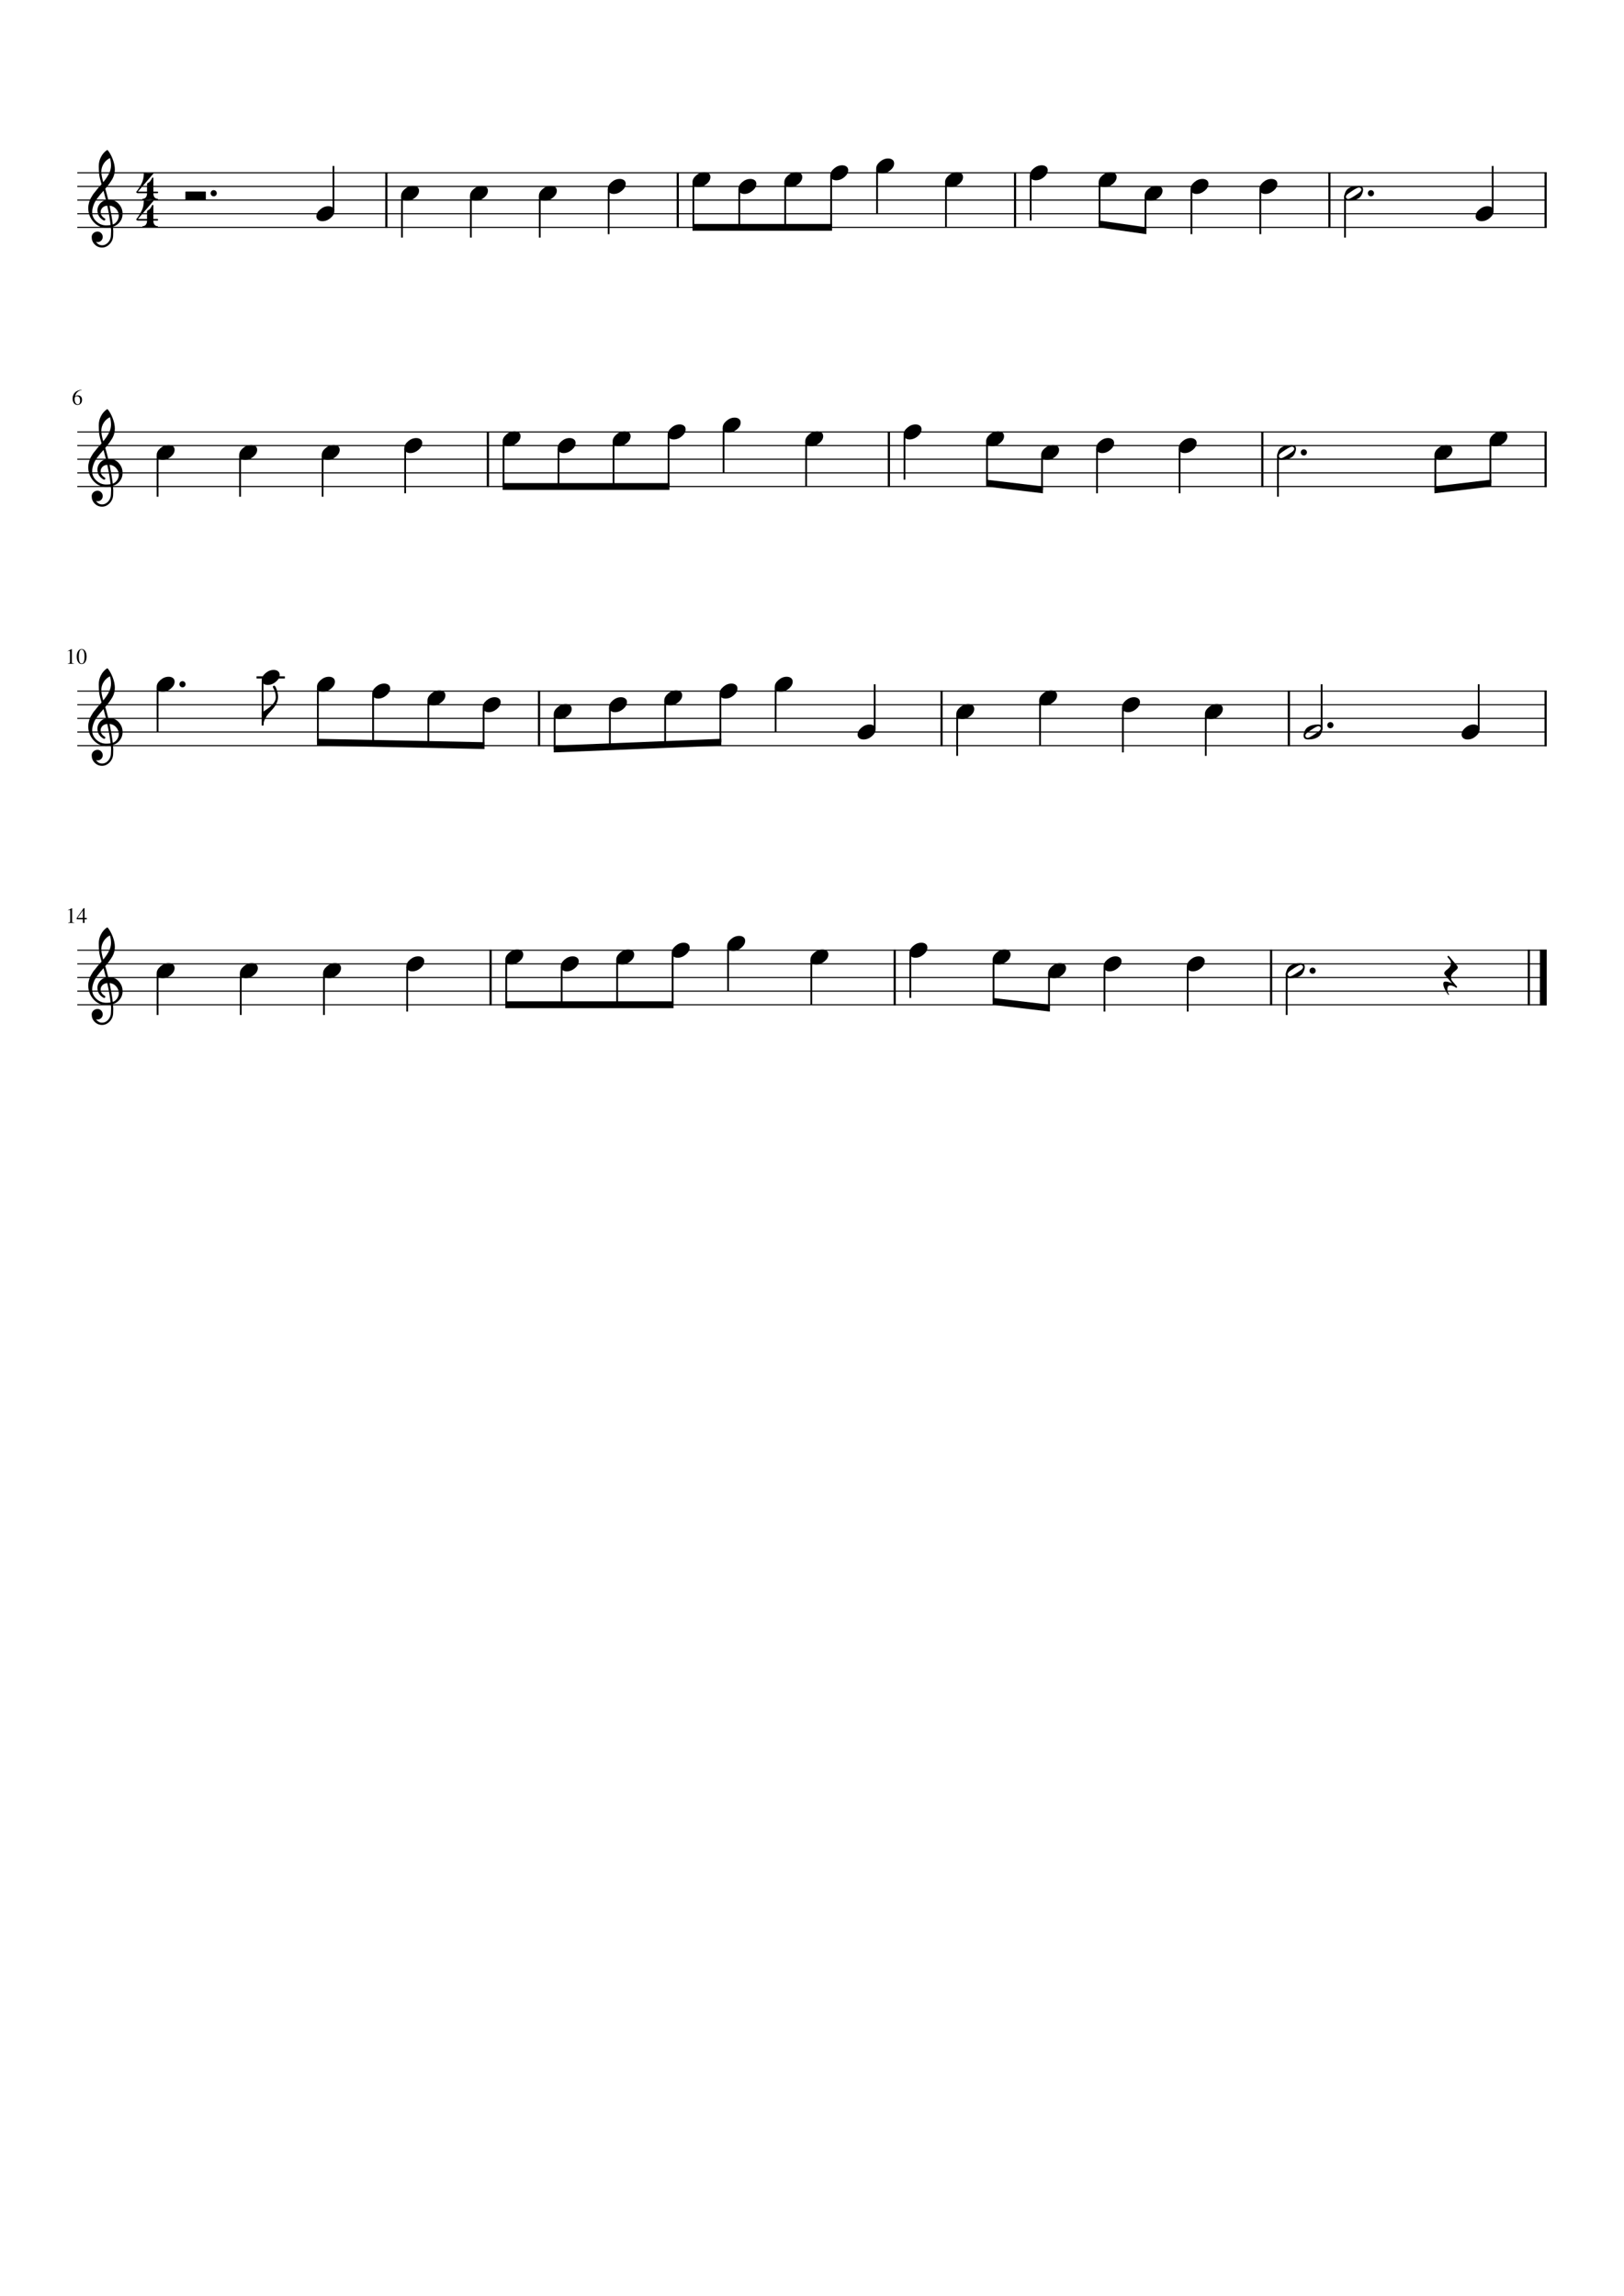 <?xml version="1.0" encoding="UTF-8" standalone="no"?>
<svg width="2977.2px" height="4208.4px" viewBox="0 0 2977.2 4208.4"
 xmlns="http://www.w3.org/2000/svg" xmlns:xlink="http://www.w3.org/1999/xlink" version="1.2" baseProfile="tiny">
<title>O_Little_Town.mscx</title>
<desc>Generated by MuseScore Studio 4.3.1</desc>
<path class="" fill="#ffffff" fill-rule="evenodd" d="M0,0 L2977.2,0 L2977.2,4208.4 L0,4208.4 L0,0 "/>
<polyline class="StaffLines" fill="none" stroke="#000000" stroke-width="2.00" stroke-linejoin="bevel" points="141.732,316.732 2835.47,316.732"/>
<polyline class="StaffLines" fill="none" stroke="#000000" stroke-width="2.00" stroke-linejoin="bevel" points="141.732,341.732 2835.47,341.732"/>
<polyline class="StaffLines" fill="none" stroke="#000000" stroke-width="2.00" stroke-linejoin="bevel" points="141.732,366.733 2835.47,366.733"/>
<polyline class="StaffLines" fill="none" stroke="#000000" stroke-width="2.00" stroke-linejoin="bevel" points="141.732,391.733 2835.47,391.733"/>
<polyline class="StaffLines" fill="none" stroke="#000000" stroke-width="2.00" stroke-linejoin="bevel" points="141.732,416.733 2835.47,416.733"/>
<polyline class="StaffLines" fill="none" stroke="#000000" stroke-width="2.00" stroke-linejoin="bevel" points="141.732,791.733 2835.47,791.733"/>
<polyline class="StaffLines" fill="none" stroke="#000000" stroke-width="2.00" stroke-linejoin="bevel" points="141.732,816.733 2835.47,816.733"/>
<polyline class="StaffLines" fill="none" stroke="#000000" stroke-width="2.00" stroke-linejoin="bevel" points="141.732,841.733 2835.47,841.733"/>
<polyline class="StaffLines" fill="none" stroke="#000000" stroke-width="2.00" stroke-linejoin="bevel" points="141.732,866.733 2835.47,866.733"/>
<polyline class="StaffLines" fill="none" stroke="#000000" stroke-width="2.00" stroke-linejoin="bevel" points="141.732,891.733 2835.47,891.733"/>
<polyline class="StaffLines" fill="none" stroke="#000000" stroke-width="2.00" stroke-linejoin="bevel" points="141.732,1266.73 2835.47,1266.73"/>
<polyline class="StaffLines" fill="none" stroke="#000000" stroke-width="2.00" stroke-linejoin="bevel" points="141.732,1291.73 2835.47,1291.73"/>
<polyline class="StaffLines" fill="none" stroke="#000000" stroke-width="2.00" stroke-linejoin="bevel" points="141.732,1316.73 2835.47,1316.73"/>
<polyline class="StaffLines" fill="none" stroke="#000000" stroke-width="2.00" stroke-linejoin="bevel" points="141.732,1341.73 2835.47,1341.73"/>
<polyline class="StaffLines" fill="none" stroke="#000000" stroke-width="2.00" stroke-linejoin="bevel" points="141.732,1366.73 2835.47,1366.73"/>
<polyline class="StaffLines" fill="none" stroke="#000000" stroke-width="2.00" stroke-linejoin="bevel" points="141.732,1741.73 2835.47,1741.73"/>
<polyline class="StaffLines" fill="none" stroke="#000000" stroke-width="2.00" stroke-linejoin="bevel" points="141.732,1766.73 2835.47,1766.73"/>
<polyline class="StaffLines" fill="none" stroke="#000000" stroke-width="2.00" stroke-linejoin="bevel" points="141.732,1791.73 2835.47,1791.73"/>
<polyline class="StaffLines" fill="none" stroke="#000000" stroke-width="2.00" stroke-linejoin="bevel" points="141.732,1816.73 2835.47,1816.73"/>
<polyline class="StaffLines" fill="none" stroke="#000000" stroke-width="2.00" stroke-linejoin="bevel" points="141.732,1841.73 2835.47,1841.73"/>
<path class="MeasureNumber" d="M127.045,1193.01 C126.566,1193.01 125.607,1193.31 124.17,1193.89 L124.17,1193.34 L131.373,1189.7 L131.685,1189.78 L131.685,1213.78 C131.685,1214.74 131.925,1215.36 132.404,1215.65 C132.883,1215.95 133.909,1216.11 135.482,1216.14 L135.482,1216.73 L124.451,1216.73 L124.451,1216.14 C125.941,1216.08 126.946,1215.85 127.467,1215.47 C127.988,1215.08 128.248,1214.26 128.248,1213.01 L128.248,1194.89 C128.248,1193.64 127.847,1193.01 127.045,1193.01 M156.271,1213.45 C154.62,1216.01 152.435,1217.3 149.717,1217.3 C146.998,1217.3 144.81,1215.99 143.154,1213.37 C141.498,1210.76 140.67,1207.4 140.67,1203.3 C140.67,1199.43 141.498,1196.2 143.154,1193.6 C144.81,1191 147.05,1189.7 149.873,1189.7 C152.488,1189.7 154.62,1190.98 156.271,1193.54 C157.922,1196.1 158.748,1199.43 158.748,1203.53 C158.748,1207.58 157.922,1210.89 156.271,1213.45 M149.748,1190.73 C146.258,1190.73 144.514,1195.04 144.514,1203.65 C144.514,1212.05 146.248,1216.25 149.717,1216.25 C153.185,1216.25 154.92,1212.04 154.92,1203.61 C154.92,1199.43 154.48,1196.24 153.6,1194.04 C152.719,1191.83 151.435,1190.73 149.748,1190.73"/>
<path class="MeasureNumber" d="M127.545,1668.01 C127.066,1668.01 126.107,1668.31 124.67,1668.89 L124.67,1668.34 L131.873,1664.7 L132.185,1664.78 L132.185,1688.78 C132.185,1689.74 132.425,1690.36 132.904,1690.66 C133.383,1690.95 134.409,1691.11 135.982,1691.14 L135.982,1691.73 L124.951,1691.73 L124.951,1691.14 C126.441,1691.08 127.446,1690.85 127.967,1690.47 C128.488,1690.08 128.748,1689.26 128.748,1688.01 L128.748,1669.89 C128.748,1668.64 128.347,1668.01 127.545,1668.01 M159.092,1682.66 L159.092,1685.06 L155.014,1685.06 L155.014,1691.73 L151.935,1691.73 L151.935,1685.06 L140.701,1685.06 L140.701,1682.66 L153.248,1664.7 L155.014,1664.7 L155.014,1682.66 L159.092,1682.66 M151.889,1682.66 L151.889,1668.94 L142.295,1682.66 L151.889,1682.66 "/>
<path class="MeasureNumber" d="M142.045,742.295 C139.357,742.295 137.193,741.22 135.553,739.069 C133.912,736.918 133.092,734.076 133.092,730.545 C133.092,729.462 133.199,728.34 133.412,727.178 C133.626,726.017 134.092,724.699 134.81,723.225 C135.529,721.751 136.462,720.428 137.607,719.256 C138.753,718.084 140.36,717.037 142.428,716.116 C144.495,715.194 146.878,714.613 149.576,714.373 L149.654,715.014 C146.508,715.524 143.881,716.8 141.771,718.842 C139.662,720.884 138.342,723.41 137.81,726.42 C139.06,725.701 140.006,725.235 140.646,725.022 C141.287,724.808 142.05,724.701 142.935,724.701 C145.227,724.701 147.053,725.444 148.412,726.928 C149.771,728.412 150.451,730.415 150.451,732.936 C150.451,735.696 149.67,737.946 148.107,739.686 C146.545,741.425 144.524,742.295 142.045,742.295 M141.404,726.451 C139.592,726.451 138.373,726.85 137.748,727.647 C137.123,728.444 136.81,729.623 136.81,731.186 C136.81,734.259 137.318,736.678 138.334,738.444 C139.35,740.209 140.738,741.092 142.498,741.092 C143.904,741.092 144.982,740.501 145.732,739.319 C146.482,738.136 146.857,736.462 146.857,734.295 C146.857,731.795 146.383,729.863 145.435,728.498 C144.488,727.134 143.144,726.451 141.404,726.451"/>
<polyline class="BarLine" fill="none" stroke="#000000" stroke-width="4.00" stroke-linejoin="bevel" points="2437.13,315.732 2437.13,417.733"/>
<polyline class="BarLine" fill="none" stroke="#000000" stroke-width="4.00" stroke-linejoin="bevel" points="1860.85,315.732 1860.85,417.733"/>
<polyline class="BarLine" fill="none" stroke="#000000" stroke-width="4.00" stroke-linejoin="bevel" points="2833.47,790.733 2833.47,892.733"/>
<polyline class="BarLine" fill="none" stroke="#000000" stroke-width="4.00" stroke-linejoin="bevel" points="1640.23,1740.73 1640.23,1842.73"/>
<polyline class="BarLine" fill="none" stroke="#000000" stroke-width="4.00" stroke-linejoin="bevel" points="2314.13,790.733 2314.13,892.733"/>
<polyline class="BarLine" fill="none" stroke="#000000" stroke-width="4.00" stroke-linejoin="bevel" points="2330.23,1740.73 2330.23,1842.73"/>
<polyline class="BarLine" fill="none" stroke="#000000" stroke-width="4.00" stroke-linejoin="bevel" points="1726.13,1265.73 1726.13,1367.73"/>
<polyline class="BarLine" fill="none" stroke="#000000" stroke-width="4.00" stroke-linejoin="bevel" points="1242.49,315.732 1242.49,417.733"/>
<polyline class="BarLine" fill="none" stroke="#000000" stroke-width="4.00" stroke-linejoin="bevel" points="899.384,1740.73 899.384,1842.73"/>
<polyline class="BarLine" fill="none" stroke="#000000" stroke-width="4.00" stroke-linejoin="bevel" points="2833.47,1265.73 2833.47,1367.73"/>
<polyline class="BarLine" fill="none" stroke="#000000" stroke-width="4.00" stroke-linejoin="bevel" points="1629.5,790.733 1629.5,892.733"/>
<polyline class="BarLine" fill="none" stroke="#000000" stroke-width="4.00" stroke-linejoin="bevel" points="2362.78,1265.73 2362.78,1367.73"/>
<polyline class="BarLine" fill="none" stroke="#000000" stroke-width="4.00" stroke-linejoin="bevel" points="2802.72,1740.73 2802.72,1842.73"/>
<polyline class="BarLine" fill="none" stroke="#000000" stroke-width="12.50" stroke-linejoin="bevel" points="2829.22,1740.73 2829.22,1842.73"/>
<polyline class="BarLine" fill="none" stroke="#000000" stroke-width="4.00" stroke-linejoin="bevel" points="988.192,1265.73 988.192,1367.73"/>
<polyline class="BarLine" fill="none" stroke="#000000" stroke-width="4.00" stroke-linejoin="bevel" points="894.433,790.733 894.433,892.733"/>
<polyline class="BarLine" fill="none" stroke="#000000" stroke-width="4.00" stroke-linejoin="bevel" points="2833.47,315.732 2833.47,417.733"/>
<polyline class="BarLine" fill="none" stroke="#000000" stroke-width="4.00" stroke-linejoin="bevel" points="708.314,315.732 708.314,417.733"/>
<polyline class="LedgerLine" fill="none" stroke="#000000" stroke-width="4.00" stroke-linejoin="bevel" points="470.31,1241.73 522.224,1241.73"/>
<polyline class="Stem" fill="none" stroke="#000000" stroke-width="3.25" stroke-linejoin="bevel" points="1225.66,797.602 1225.66,891.733"/>
<polyline class="Stem" fill="none" stroke="#000000" stroke-width="3.25" stroke-linejoin="bevel" points="1487.32,1760.1 1487.32,1841.73"/>
<polyline class="Stem" fill="none" stroke="#000000" stroke-width="3.25" stroke-linejoin="bevel" points="683.988,1272.6 683.988,1362.58"/>
<polyline class="Stem" fill="none" stroke="#000000" stroke-width="3.25" stroke-linejoin="bevel" points="1118.09,1297.6 1118.09,1368.79"/>
<polyline class="Stem" fill="none" stroke="#000000" stroke-width="3.25" stroke-linejoin="bevel" points="785.264,1285.1 785.264,1364.64"/>
<polyline class="Stem" fill="none" stroke="#000000" stroke-width="3.25" stroke-linejoin="bevel" points="1477.83,810.102 1477.83,891.733"/>
<polyline class="Stem" fill="none" stroke="#000000" stroke-width="3.25" stroke-linejoin="bevel" points="2058.58,1297.6 2058.58,1379.23"/>
<polyline class="Stem" fill="none" stroke="#000000" stroke-width="3.25" stroke-linejoin="bevel" points="1326.52,785.102 1326.52,866.733"/>
<polyline class="Stem" fill="none" stroke="#000000" stroke-width="3.25" stroke-linejoin="bevel" points="582.712,1260.1 582.712,1360.52"/>
<polyline class="Stem" fill="none" stroke="#000000" stroke-width="3.25" stroke-linejoin="bevel" points="2210.5,1310.1 2210.5,1385.48"/>
<polyline class="Stem" fill="none" stroke="#000000" stroke-width="3.25" stroke-linejoin="bevel" points="886.541,1297.6 886.541,1366.7"/>
<polyline class="Stem" fill="none" stroke="#000000" stroke-width="3.25" stroke-linejoin="bevel" points="1124.79,810.102 1124.79,891.733"/>
<polyline class="Stem" fill="none" stroke="#000000" stroke-width="3.25" stroke-linejoin="bevel" points="1023.92,822.602 1023.92,891.733"/>
<polyline class="Stem" fill="none" stroke="#000000" stroke-width="3.25" stroke-linejoin="bevel" points="1923.08,1785.1 1923.08,1847.79"/>
<polyline class="Stem" fill="none" stroke="#000000" stroke-width="3.25" stroke-linejoin="bevel" points="1016.82,1310.1 1016.82,1372.92"/>
<polyline class="Stem" fill="none" stroke="#000000" stroke-width="3.25" stroke-linejoin="bevel" points="1320.65,1272.6 1320.65,1360.55"/>
<polyline class="Stem" fill="none" stroke="#000000" stroke-width="3.25" stroke-linejoin="bevel" points="1421.92,1260.1 1421.92,1341.73"/>
<polyline class="Stem" fill="none" stroke="#000000" stroke-width="3.25" stroke-linejoin="bevel" points="2631.36,835.102 2631.36,897.788"/>
<polyline class="Stem" fill="none" stroke="#000000" stroke-width="3.25" stroke-linejoin="bevel" points="2732.23,810.102 2732.23,885.678"/>
<polyline class="Stem" fill="none" stroke="#000000" stroke-width="3.25" stroke-linejoin="bevel" points="1603.5,1335.86 1603.5,1254.23"/>
<polyline class="Stem" fill="none" stroke="#000000" stroke-width="3.25" stroke-linejoin="bevel" points="2342.76,834.133 2342.76,910.483"/>
<polyline class="Stem" fill="none" stroke="#000000" stroke-width="3.25" stroke-linejoin="bevel" points="1821.39,1760.1 1821.39,1835.68"/>
<polyline class="Stem" fill="none" stroke="#000000" stroke-width="3.25" stroke-linejoin="bevel" points="288.857,1260.1 288.857,1341.73"/>
<polyline class="Stem" fill="none" stroke="#000000" stroke-width="3.25" stroke-linejoin="bevel" points="2162.46,822.602 2162.46,904.233"/>
<polyline class="Stem" fill="none" stroke="#000000" stroke-width="3.25" stroke-linejoin="bevel" points="1658.13,797.602 1658.13,879.233"/>
<polyline class="Stem" fill="none" stroke="#000000" stroke-width="3.25" stroke-linejoin="bevel" points="2011.16,822.602 2011.16,904.233"/>
<polyline class="Stem" fill="none" stroke="#000000" stroke-width="3.25" stroke-linejoin="bevel" points="481.435,1247.6 481.435,1329.83"/>
<polyline class="Stem" fill="none" stroke="#000000" stroke-width="3.25" stroke-linejoin="bevel" points="1910.29,835.102 1910.29,897.788"/>
<polyline class="Stem" fill="none" stroke="#000000" stroke-width="3.25" stroke-linejoin="bevel" points="1219.37,1285.1 1219.37,1364.67"/>
<polyline class="Stem" fill="none" stroke="#000000" stroke-width="3.25" stroke-linejoin="bevel" points="1754.75,1310.1 1754.75,1385.48"/>
<polyline class="Stem" fill="none" stroke="#000000" stroke-width="3.25" stroke-linejoin="bevel" points="1668.85,1747.6 1668.85,1829.23"/>
<polyline class="Stem" fill="none" stroke="#000000" stroke-width="3.25" stroke-linejoin="bevel" points="1809.43,810.102 1809.43,885.678"/>
<polyline class="Stem" fill="none" stroke="#000000" stroke-width="3.25" stroke-linejoin="bevel" points="1906.67,1285.1 1906.67,1366.73"/>
<polyline class="Stem" fill="none" stroke="#000000" stroke-width="3.25" stroke-linejoin="bevel" points="928.009,1760.1 928.009,1841.73"/>
<polyline class="Stem" fill="none" stroke="#000000" stroke-width="3.25" stroke-linejoin="bevel" points="1233.09,1747.6 1233.09,1841.73"/>
<polyline class="Stem" fill="none" stroke="#000000" stroke-width="3.25" stroke-linejoin="bevel" points="2099.97,360.102 2099.97,422.75"/>
<polyline class="Stem" fill="none" stroke="#000000" stroke-width="3.25" stroke-linejoin="bevel" points="736.939,360.102 736.939,435.483"/>
<polyline class="Stem" fill="none" stroke="#000000" stroke-width="3.25" stroke-linejoin="bevel" points="288.857,1785.1 288.857,1860.48"/>
<polyline class="Stem" fill="none" stroke="#000000" stroke-width="3.25" stroke-linejoin="bevel" points="2015.77,335.102 2015.77,410.715"/>
<polyline class="Stem" fill="none" stroke="#000000" stroke-width="3.25" stroke-linejoin="bevel" points="863.232,360.102 863.232,435.483"/>
<polyline class="Stem" fill="none" stroke="#000000" stroke-width="3.25" stroke-linejoin="bevel" points="1889.48,322.602 1889.48,404.233"/>
<polyline class="Stem" fill="none" stroke="#000000" stroke-width="3.25" stroke-linejoin="bevel" points="441.395,1785.1 441.395,1860.48"/>
<polyline class="Stem" fill="none" stroke="#000000" stroke-width="3.25" stroke-linejoin="bevel" points="1734.19,335.102 1734.19,416.733"/>
<polyline class="Stem" fill="none" stroke="#000000" stroke-width="3.25" stroke-linejoin="bevel" points="1334.78,1735.1 1334.78,1816.73"/>
<polyline class="Stem" fill="none" stroke="#000000" stroke-width="3.25" stroke-linejoin="bevel" points="1607.89,310.102 1607.89,391.733"/>
<polyline class="Stem" fill="none" stroke="#000000" stroke-width="3.25" stroke-linejoin="bevel" points="989.525,360.102 989.525,435.483"/>
<polyline class="Stem" fill="none" stroke="#000000" stroke-width="3.25" stroke-linejoin="bevel" points="593.933,1785.1 593.933,1860.48"/>
<polyline class="Stem" fill="none" stroke="#000000" stroke-width="3.25" stroke-linejoin="bevel" points="1523.7,322.602 1523.7,416.733"/>
<polyline class="Stem" fill="none" stroke="#000000" stroke-width="3.25" stroke-linejoin="bevel" points="1115.82,347.602 1115.82,429.233"/>
<polyline class="Stem" fill="none" stroke="#000000" stroke-width="3.25" stroke-linejoin="bevel" points="1439.5,335.102 1439.5,416.733"/>
<polyline class="Stem" fill="none" stroke="#000000" stroke-width="3.25" stroke-linejoin="bevel" points="746.471,1772.6 746.471,1854.23"/>
<polyline class="Stem" fill="none" stroke="#000000" stroke-width="3.25" stroke-linejoin="bevel" points="1355.31,347.602 1355.31,416.733"/>
<polyline class="Stem" fill="none" stroke="#000000" stroke-width="3.25" stroke-linejoin="bevel" points="1271.11,335.102 1271.11,416.733"/>
<polyline class="Stem" fill="none" stroke="#000000" stroke-width="3.25" stroke-linejoin="bevel" points="2310.46,347.602 2310.46,429.233"/>
<polyline class="Stem" fill="none" stroke="#000000" stroke-width="3.25" stroke-linejoin="bevel" points="923.058,810.102 923.058,891.733"/>
<polyline class="Stem" fill="none" stroke="#000000" stroke-width="3.25" stroke-linejoin="bevel" points="742.758,822.602 742.758,904.233"/>
<polyline class="Stem" fill="none" stroke="#000000" stroke-width="3.25" stroke-linejoin="bevel" points="591.458,835.102 591.458,910.483"/>
<polyline class="Stem" fill="none" stroke="#000000" stroke-width="3.25" stroke-linejoin="bevel" points="2422.88,1336.93 2422.88,1254.23"/>
<polyline class="Stem" fill="none" stroke="#000000" stroke-width="3.25" stroke-linejoin="bevel" points="1029.7,1772.6 1029.7,1841.73"/>
<polyline class="Stem" fill="none" stroke="#000000" stroke-width="3.25" stroke-linejoin="bevel" points="440.158,835.102 440.158,910.483"/>
<polyline class="Stem" fill="none" stroke="#000000" stroke-width="3.25" stroke-linejoin="bevel" points="2358.85,1784.13 2358.85,1860.48"/>
<polyline class="Stem" fill="none" stroke="#000000" stroke-width="3.25" stroke-linejoin="bevel" points="288.857,835.102 288.857,910.483"/>
<polyline class="Stem" fill="none" stroke="#000000" stroke-width="3.25" stroke-linejoin="bevel" points="611.31,385.863 611.31,304.232"/>
<polyline class="Stem" fill="none" stroke="#000000" stroke-width="3.25" stroke-linejoin="bevel" points="2024.78,1772.6 2024.78,1854.23"/>
<polyline class="Stem" fill="none" stroke="#000000" stroke-width="3.25" stroke-linejoin="bevel" points="2710.84,1335.86 2710.84,1254.23"/>
<polyline class="Stem" fill="none" stroke="#000000" stroke-width="3.25" stroke-linejoin="bevel" points="2736.46,385.863 2736.46,304.232"/>
<polyline class="Stem" fill="none" stroke="#000000" stroke-width="3.25" stroke-linejoin="bevel" points="1131.39,1760.1 1131.39,1841.73"/>
<polyline class="Stem" fill="none" stroke="#000000" stroke-width="3.25" stroke-linejoin="bevel" points="2465.75,359.132 2465.75,435.483"/>
<polyline class="Stem" fill="none" stroke="#000000" stroke-width="3.25" stroke-linejoin="bevel" points="2177.31,1772.6 2177.31,1854.23"/>
<polyline class="Stem" fill="none" stroke="#000000" stroke-width="3.25" stroke-linejoin="bevel" points="2184.16,347.602 2184.16,429.233"/>
<path class="Hook" d="M502.56,1256.87 C504.06,1256.87 505.641,1259.3 507.302,1264.15 C508.964,1269 509.795,1273.44 509.795,1277.48 C509.795,1281.51 508.868,1285.42 507.013,1289.19 C505.159,1292.97 502.93,1296.29 500.326,1299.15 L492.31,1308.14 C489.841,1311 487.662,1314.29 485.771,1318 C483.881,1321.71 482.935,1325.45 482.935,1329.23 L479.81,1329.23 L479.81,1304.23 L482.935,1304.23 C493.873,1297.33 500.743,1291.21 503.545,1285.87 C504.909,1283.27 505.591,1280.63 505.591,1277.97 C505.591,1271.78 503.8,1265.62 500.216,1259.5 L500.216,1259.11 C500.216,1258.52 500.446,1258.01 500.904,1257.55 C501.362,1257.1 501.914,1256.87 502.56,1256.87"/>
<path class="Note" d="M1138.44,1277.97 C1141.56,1277.97 1144.17,1278.75 1146.25,1280.31 C1148.33,1281.87 1149.37,1284.12 1149.37,1287.05 C1149.37,1291.54 1147.05,1295.73 1142.4,1299.64 C1137.75,1303.55 1132.75,1305.5 1127.41,1305.5 C1124.28,1305.5 1121.65,1304.69 1119.5,1303.06 C1117.48,1301.3 1116.47,1299.09 1116.47,1296.42 C1116.47,1292.06 1118.78,1287.89 1123.41,1283.92 C1128.03,1279.95 1133.04,1277.97 1138.44,1277.97"/>
<path class="Note" d="M1037.16,1290.47 C1040.29,1290.47 1042.89,1291.25 1044.97,1292.81 C1047.06,1294.37 1048.1,1296.62 1048.1,1299.55 C1048.1,1304.04 1045.77,1308.23 1041.12,1312.14 C1036.47,1316.05 1031.47,1318 1026.13,1318 C1023,1318 1020.37,1317.19 1018.22,1315.56 C1016.2,1313.8 1015.19,1311.59 1015.19,1308.92 C1015.19,1304.56 1017.5,1300.39 1022.13,1296.42 C1026.75,1292.45 1031.76,1290.47 1037.16,1290.47"/>
<path class="Note" d="M1355.12,1715.47 C1358.25,1715.47 1360.85,1716.25 1362.93,1717.81 C1365.02,1719.37 1366.06,1721.62 1366.06,1724.55 C1366.06,1729.04 1363.73,1733.23 1359.08,1737.14 C1354.43,1741.05 1349.43,1743 1344.09,1743 C1340.96,1743 1338.33,1742.19 1336.18,1740.56 C1334.16,1738.8 1333.15,1736.59 1333.15,1733.92 C1333.15,1729.56 1335.46,1725.39 1340.09,1721.42 C1344.71,1717.45 1349.73,1715.47 1355.12,1715.47"/>
<path class="Note" d="M948.353,1740.47 C951.478,1740.47 954.082,1741.25 956.166,1742.81 C958.249,1744.37 959.291,1746.62 959.291,1749.55 C959.291,1754.04 956.965,1758.23 952.314,1762.14 C947.663,1766.05 942.666,1768 937.322,1768 C934.197,1768 931.561,1767.19 929.416,1765.56 C927.395,1763.8 926.384,1761.59 926.384,1758.92 C926.384,1754.56 928.697,1750.39 933.322,1746.42 C937.947,1742.45 942.957,1740.47 948.353,1740.47"/>
<path class="Note" d="M1050.05,1752.97 C1053.17,1752.97 1055.77,1753.75 1057.86,1755.31 C1059.94,1756.87 1060.98,1759.12 1060.98,1762.05 C1060.98,1766.54 1058.66,1770.73 1054.01,1774.64 C1049.35,1778.55 1044.36,1780.5 1039.01,1780.5 C1035.89,1780.5 1033.25,1779.69 1031.11,1778.06 C1029.09,1776.3 1028.08,1774.09 1028.08,1771.42 C1028.08,1767.06 1030.39,1762.89 1035.01,1758.92 C1039.64,1754.95 1044.65,1752.97 1050.05,1752.97"/>
<path class="Note" d="M1239.71,1265.47 C1242.84,1265.47 1245.44,1266.25 1247.53,1267.81 C1249.61,1269.37 1250.65,1271.62 1250.65,1274.55 C1250.65,1279.04 1248.33,1283.23 1243.67,1287.14 C1239.02,1291.05 1234.03,1293 1228.68,1293 C1225.56,1293 1222.92,1292.19 1220.78,1290.56 C1218.76,1288.8 1217.74,1286.59 1217.74,1283.92 C1217.74,1279.56 1220.06,1275.39 1224.68,1271.42 C1229.31,1267.45 1234.32,1265.47 1239.71,1265.47"/>
<path class="Note" d="M766.815,1752.97 C769.94,1752.97 772.544,1753.75 774.628,1755.31 C776.711,1756.87 777.753,1759.12 777.753,1762.05 C777.753,1766.54 775.427,1770.73 770.776,1774.64 C766.125,1778.55 761.128,1780.5 755.784,1780.5 C752.659,1780.5 750.023,1779.69 747.878,1778.06 C745.857,1776.3 744.846,1774.09 744.846,1771.42 C744.846,1767.06 747.159,1762.89 751.784,1758.92 C756.409,1754.95 761.419,1752.97 766.815,1752.97"/>
<path class="Note" d="M614.277,1765.47 C617.402,1765.47 620.006,1766.25 622.09,1767.81 C624.173,1769.37 625.215,1771.62 625.215,1774.55 C625.215,1779.04 622.889,1783.23 618.238,1787.14 C613.587,1791.05 608.59,1793 603.246,1793 C600.121,1793 597.485,1792.19 595.34,1790.56 C593.319,1788.8 592.308,1786.59 592.308,1783.92 C592.308,1779.56 594.621,1775.39 599.246,1771.42 C603.871,1767.45 608.881,1765.47 614.277,1765.47"/>
<path class="Note" d="M1340.99,1252.97 C1344.11,1252.97 1346.72,1253.75 1348.8,1255.31 C1350.89,1256.87 1351.93,1259.12 1351.93,1262.05 C1351.93,1266.54 1349.6,1270.73 1344.95,1274.64 C1340.3,1278.55 1335.3,1280.5 1329.96,1280.5 C1326.83,1280.5 1324.2,1279.69 1322.05,1278.06 C1320.03,1276.3 1319.02,1274.09 1319.02,1271.42 C1319.02,1267.06 1321.33,1262.89 1325.96,1258.92 C1330.58,1254.95 1335.59,1252.97 1340.99,1252.97"/>
<path class="Note" d="M461.739,1765.47 C464.864,1765.47 467.468,1766.25 469.552,1767.81 C471.635,1769.37 472.677,1771.62 472.677,1774.55 C472.677,1779.04 470.351,1783.23 465.7,1787.14 C461.049,1791.05 456.052,1793 450.708,1793 C447.583,1793 444.947,1792.19 442.802,1790.56 C440.781,1788.8 439.77,1786.59 439.77,1783.92 C439.77,1779.56 442.083,1775.39 446.708,1771.42 C451.333,1767.45 456.343,1765.47 461.739,1765.47"/>
<path class="Note" d="M1442.27,1240.47 C1445.39,1240.47 1448,1241.25 1450.08,1242.81 C1452.16,1244.37 1453.2,1246.62 1453.2,1249.55 C1453.2,1254.04 1450.88,1258.23 1446.23,1262.14 C1441.58,1266.05 1436.58,1268 1431.24,1268 C1428.11,1268 1425.47,1267.19 1423.33,1265.56 C1421.31,1263.8 1420.3,1261.59 1420.3,1258.92 C1420.3,1254.56 1422.61,1250.39 1427.24,1246.42 C1431.86,1242.45 1436.87,1240.47 1442.27,1240.47"/>
<path class="Note" d="M309.201,1765.47 C312.326,1765.47 314.93,1766.25 317.014,1767.81 C319.097,1769.37 320.139,1771.62 320.139,1774.55 C320.139,1779.04 317.813,1783.23 313.162,1787.14 C308.511,1791.05 303.514,1793 298.17,1793 C295.045,1793 292.41,1792.19 290.264,1790.56 C288.243,1788.8 287.232,1786.59 287.232,1783.92 C287.232,1779.56 289.545,1775.39 294.17,1771.42 C298.795,1767.45 303.805,1765.47 309.201,1765.47"/>
<path class="Note" d="M1151.74,1740.47 C1154.86,1740.47 1157.47,1741.25 1159.55,1742.81 C1161.63,1744.37 1162.67,1746.62 1162.67,1749.55 C1162.67,1754.04 1160.35,1758.23 1155.7,1762.14 C1151.05,1766.05 1146.05,1768 1140.71,1768 C1137.58,1768 1134.95,1767.19 1132.8,1765.56 C1130.78,1763.8 1129.77,1761.59 1129.77,1758.92 C1129.77,1754.56 1132.08,1750.39 1136.71,1746.42 C1141.33,1742.45 1146.34,1740.47 1151.74,1740.47"/>
<path class="Note" d="M1594.18,1327.97 C1597.31,1327.97 1599.91,1328.75 1601.99,1330.31 C1604.08,1331.87 1605.12,1334.12 1605.12,1337.05 C1605.12,1341.54 1602.79,1345.73 1598.14,1349.64 C1593.49,1353.55 1588.49,1355.5 1583.15,1355.5 C1580.02,1355.5 1577.39,1354.69 1575.24,1353.06 C1573.22,1351.3 1572.21,1349.09 1572.21,1346.42 C1572.21,1342.06 1574.52,1337.89 1579.15,1333.92 C1583.77,1329.95 1588.78,1327.97 1594.18,1327.97"/>
<path class="Note" d="M1775.1,1290.47 C1778.22,1290.47 1780.82,1291.25 1782.91,1292.81 C1784.99,1294.37 1786.03,1296.62 1786.03,1299.55 C1786.03,1304.04 1783.71,1308.23 1779.06,1312.14 C1774.41,1316.05 1769.41,1318 1764.06,1318 C1760.94,1318 1758.3,1317.19 1756.16,1315.56 C1754.14,1313.8 1753.13,1311.59 1753.13,1308.92 C1753.13,1304.56 1755.44,1300.39 1760.06,1296.42 C1764.69,1292.45 1769.7,1290.47 1775.1,1290.47"/>
<path class="Note" d="M2701.52,1327.97 C2704.65,1327.97 2707.25,1328.75 2709.34,1330.31 C2711.42,1331.87 2712.46,1334.12 2712.46,1337.05 C2712.46,1341.54 2710.13,1345.73 2705.48,1349.64 C2700.83,1353.55 2695.84,1355.5 2690.49,1355.5 C2687.37,1355.5 2684.73,1354.69 2682.59,1353.06 C2680.56,1351.3 2679.55,1349.09 2679.55,1346.42 C2679.55,1342.06 2681.87,1337.89 2686.49,1333.92 C2691.12,1329.95 2696.13,1327.97 2701.52,1327.97"/>
<path class="Note" d="M1253.43,1727.97 C1256.55,1727.97 1259.16,1728.75 1261.24,1730.31 C1263.32,1731.87 1264.37,1734.12 1264.37,1737.05 C1264.37,1741.54 1262.04,1745.73 1257.39,1749.64 C1252.74,1753.55 1247.74,1755.5 1242.4,1755.5 C1239.27,1755.5 1236.64,1754.69 1234.49,1753.06 C1232.47,1751.3 1231.46,1749.09 1231.46,1746.42 C1231.46,1742.06 1233.77,1737.89 1238.4,1733.92 C1243.02,1729.95 1248.03,1727.97 1253.43,1727.97"/>
<path class="Note" d="M1927.01,1265.47 C1930.13,1265.47 1932.74,1266.25 1934.82,1267.81 C1936.91,1269.37 1937.95,1271.62 1937.95,1274.55 C1937.95,1279.04 1935.62,1283.23 1930.97,1287.14 C1926.32,1291.05 1921.32,1293 1915.98,1293 C1912.85,1293 1910.22,1292.19 1908.07,1290.56 C1906.05,1288.8 1905.04,1286.59 1905.04,1283.92 C1905.04,1279.56 1907.35,1275.39 1911.98,1271.42 C1916.6,1267.45 1921.61,1265.47 1927.01,1265.47"/>
<path class="Note" d="M2397.21,1352.37 C2399.09,1352.37 2403.05,1350.42 2409.07,1346.51 C2415.1,1342.61 2418.65,1339.99 2419.72,1338.65 C2420.8,1337.32 2421.33,1336.13 2421.33,1335.09 C2421.33,1334.05 2420.91,1333.12 2420.06,1332.31 C2419.21,1331.5 2418.23,1331.09 2417.13,1331.09 C2415.18,1331.09 2411.19,1333.06 2405.17,1337 C2399.14,1340.94 2395.61,1343.56 2394.57,1344.86 C2393.52,1346.16 2393,1347.33 2393,1348.37 C2393,1349.42 2393.41,1350.34 2394.23,1351.15 C2395.05,1351.97 2396.04,1352.37 2397.21,1352.37 M2416.16,1327.97 C2421.75,1327.97 2424.55,1330.37 2424.55,1335.19 C2424.55,1337.53 2423.87,1340.25 2422.5,1343.34 C2421.14,1346.44 2419.32,1348.8 2417.03,1350.42 C2412.02,1353.81 2405.74,1355.5 2398.19,1355.5 C2392.59,1355.5 2389.78,1353.09 2389.78,1348.28 C2389.78,1346.13 2390.45,1343.46 2391.78,1340.27 C2393.12,1337.08 2394.96,1334.67 2397.3,1333.05 C2402.32,1329.66 2408.61,1327.97 2416.16,1327.97"/>
<path class="Note" d="M2078.92,1277.97 C2082.05,1277.97 2084.65,1278.75 2086.74,1280.31 C2088.82,1281.87 2089.86,1284.12 2089.86,1287.05 C2089.86,1291.54 2087.54,1295.73 2082.89,1299.64 C2078.23,1303.55 2073.24,1305.5 2067.89,1305.5 C2064.77,1305.5 2062.13,1304.69 2059.99,1303.06 C2057.97,1301.3 2056.96,1299.09 2056.96,1296.42 C2056.96,1292.06 2059.27,1287.89 2063.89,1283.92 C2068.52,1279.95 2073.53,1277.97 2078.92,1277.97"/>
<path class="Note" d="M2230.84,1290.47 C2233.96,1290.47 2236.57,1291.25 2238.65,1292.81 C2240.73,1294.37 2241.78,1296.62 2241.78,1299.55 C2241.78,1304.04 2239.45,1308.23 2234.8,1312.14 C2230.15,1316.05 2225.15,1318 2219.81,1318 C2216.68,1318 2214.05,1317.19 2211.9,1315.56 C2209.88,1313.8 2208.87,1311.59 2208.87,1308.92 C2208.87,1304.56 2211.18,1300.39 2215.81,1296.42 C2220.43,1292.45 2225.44,1290.47 2230.84,1290.47"/>
<path class="Note" d="M1754.53,315.467 C1757.66,315.467 1760.26,316.248 1762.34,317.811 C1764.43,319.373 1765.47,321.618 1765.47,324.545 C1765.47,329.035 1763.14,333.232 1758.49,337.139 C1753.84,341.045 1748.84,342.998 1743.5,342.998 C1740.37,342.998 1737.74,342.186 1735.59,340.561 C1733.57,338.8 1732.56,336.587 1732.56,333.92 C1732.56,329.555 1734.87,325.389 1739.5,321.42 C1744.12,317.451 1749.13,315.467 1754.53,315.467"/>
<path class="Note" d="M460.501,815.467 C463.626,815.467 466.23,816.248 468.314,817.811 C470.397,819.373 471.439,821.618 471.439,824.545 C471.439,829.035 469.113,833.233 464.462,837.139 C459.811,841.045 454.814,842.998 449.47,842.998 C446.345,842.998 443.71,842.186 441.564,840.561 C439.543,838.801 438.533,836.587 438.533,833.92 C438.533,829.556 440.845,825.389 445.47,821.42 C450.095,817.452 455.105,815.467 460.501,815.467"/>
<path class="Note" d="M309.201,815.467 C312.326,815.467 314.93,816.248 317.014,817.811 C319.097,819.373 320.139,821.618 320.139,824.545 C320.139,829.035 317.813,833.233 313.162,837.139 C308.511,841.045 303.514,842.998 298.17,842.998 C295.045,842.998 292.41,842.186 290.264,840.561 C288.243,838.801 287.232,836.587 287.232,833.92 C287.232,829.556 289.545,825.389 294.17,821.42 C298.795,817.452 303.805,815.467 309.201,815.467"/>
<path class="Note" d="M1943.43,1765.47 C1946.55,1765.47 1949.16,1766.25 1951.24,1767.81 C1953.32,1769.37 1954.36,1771.62 1954.36,1774.55 C1954.36,1779.04 1952.04,1783.23 1947.39,1787.14 C1942.74,1791.05 1937.74,1793 1932.4,1793 C1929.27,1793 1926.64,1792.19 1924.49,1790.56 C1922.47,1788.8 1921.46,1786.59 1921.46,1783.92 C1921.46,1779.56 1923.77,1775.39 1928.4,1771.42 C1933.02,1767.45 1938.03,1765.47 1943.43,1765.47"/>
<path class="Note" d="M2727.14,377.967 C2730.27,377.967 2732.87,378.748 2734.96,380.311 C2737.04,381.873 2738.08,384.118 2738.08,387.045 C2738.08,391.535 2735.76,395.733 2731.1,399.639 C2726.45,403.545 2721.46,405.498 2716.11,405.498 C2712.99,405.498 2710.35,404.686 2708.21,403.061 C2706.19,401.3 2705.18,399.087 2705.18,396.42 C2705.18,392.055 2707.49,387.889 2712.11,383.92 C2716.74,379.951 2721.75,377.967 2727.14,377.967"/>
<path class="Note" d="M2045.12,1752.97 C2048.24,1752.97 2050.85,1753.75 2052.93,1755.31 C2055.01,1756.87 2056.06,1759.12 2056.06,1762.05 C2056.06,1766.54 2053.73,1770.73 2049.08,1774.64 C2044.43,1778.55 2039.43,1780.5 2034.09,1780.5 C2030.96,1780.5 2028.33,1779.69 2026.18,1778.06 C2024.16,1776.3 2023.15,1774.09 2023.15,1771.42 C2023.15,1767.06 2025.46,1762.89 2030.09,1758.92 C2034.71,1754.95 2039.72,1752.97 2045.12,1752.97"/>
<path class="Note" d="M2471.55,364.873 C2473.43,364.873 2477.39,362.92 2483.41,359.014 C2489.44,355.107 2492.99,352.488 2494.06,351.154 C2495.14,349.821 2495.67,348.634 2495.67,347.592 C2495.67,346.55 2495.25,345.623 2494.4,344.811 C2493.55,343.998 2492.57,343.592 2491.47,343.592 C2489.52,343.592 2485.53,345.561 2479.51,349.498 C2473.48,353.436 2469.95,356.055 2468.91,357.357 C2467.86,358.66 2467.34,359.831 2467.34,360.873 C2467.34,361.915 2467.75,362.842 2468.57,363.654 C2469.39,364.467 2470.38,364.873 2471.55,364.873 M2490.5,340.467 C2496.09,340.467 2498.89,342.873 2498.89,347.686 C2498.89,350.029 2498.21,352.748 2496.84,355.842 C2495.48,358.936 2493.66,361.295 2491.38,362.92 C2486.36,366.305 2480.08,367.998 2472.53,367.998 C2466.93,367.998 2464.13,365.592 2464.13,360.779 C2464.13,358.634 2464.79,355.964 2466.13,352.772 C2467.46,349.579 2469.3,347.17 2471.64,345.545 C2476.66,342.16 2482.95,340.467 2490.5,340.467"/>
<path class="Note" d="M2330.8,327.967 C2333.93,327.967 2336.53,328.748 2338.61,330.311 C2340.7,331.873 2341.74,334.118 2341.74,337.045 C2341.74,341.535 2339.41,345.732 2334.76,349.639 C2330.11,353.545 2325.11,355.498 2319.77,355.498 C2316.64,355.498 2314.01,354.686 2311.86,353.061 C2309.84,351.3 2308.83,349.087 2308.83,346.42 C2308.83,342.055 2311.14,337.889 2315.77,333.92 C2320.39,329.951 2325.41,327.967 2330.8,327.967"/>
<path class="Note" d="M2204.51,327.967 C2207.63,327.967 2210.24,328.748 2212.32,330.311 C2214.4,331.873 2215.45,334.118 2215.45,337.045 C2215.45,341.535 2213.12,345.732 2208.47,349.639 C2203.82,353.545 2198.82,355.498 2193.48,355.498 C2190.35,355.498 2187.72,354.686 2185.57,353.061 C2183.55,351.3 2182.54,349.087 2182.54,346.42 C2182.54,342.055 2184.85,337.889 2189.48,333.92 C2194.1,329.951 2199.11,327.967 2204.51,327.967"/>
<path class="Note" d="M2120.31,340.467 C2123.44,340.467 2126.04,341.248 2128.12,342.811 C2130.21,344.373 2131.25,346.618 2131.25,349.545 C2131.25,354.035 2128.92,358.232 2124.27,362.139 C2119.62,366.045 2114.62,367.998 2109.28,367.998 C2106.16,367.998 2103.52,367.186 2101.37,365.561 C2099.35,363.8 2098.34,361.587 2098.34,358.92 C2098.34,354.555 2100.66,350.389 2105.28,346.42 C2109.91,342.451 2114.92,340.467 2120.31,340.467"/>
<path class="Note" d="M2197.66,1752.97 C2200.78,1752.97 2203.39,1753.75 2205.47,1755.31 C2207.55,1756.87 2208.59,1759.12 2208.59,1762.05 C2208.59,1766.54 2206.27,1770.73 2201.62,1774.64 C2196.97,1778.55 2191.97,1780.5 2186.63,1780.5 C2183.5,1780.5 2180.87,1779.69 2178.72,1778.06 C2176.7,1776.3 2175.69,1774.09 2175.69,1771.42 C2175.69,1767.06 2178,1762.89 2182.63,1758.92 C2187.25,1754.95 2192.26,1752.97 2197.66,1752.97"/>
<path class="Note" d="M2036.12,315.467 C2039.24,315.467 2041.85,316.248 2043.93,317.811 C2046.01,319.373 2047.05,321.618 2047.05,324.545 C2047.05,329.035 2044.73,333.232 2040.08,337.139 C2035.43,341.045 2030.43,342.998 2025.09,342.998 C2021.96,342.998 2019.33,342.186 2017.18,340.561 C2015.16,338.8 2014.15,336.587 2014.15,333.92 C2014.15,329.555 2016.46,325.389 2021.09,321.42 C2025.71,317.451 2030.72,315.467 2036.12,315.467"/>
<path class="Note" d="M1909.82,302.967 C1912.95,302.967 1915.55,303.748 1917.64,305.311 C1919.72,306.873 1920.76,309.118 1920.76,312.045 C1920.76,316.535 1918.44,320.732 1913.78,324.639 C1909.13,328.545 1904.14,330.498 1898.79,330.498 C1895.67,330.498 1893.03,329.686 1890.89,328.061 C1888.87,326.3 1887.85,324.087 1887.85,321.42 C1887.85,317.055 1890.17,312.889 1894.79,308.92 C1899.42,304.951 1904.43,302.967 1909.82,302.967"/>
<path class="Note" d="M805.608,1265.47 C808.733,1265.47 811.337,1266.25 813.421,1267.81 C815.504,1269.37 816.546,1271.62 816.546,1274.55 C816.546,1279.04 814.22,1283.23 809.569,1287.14 C804.918,1291.05 799.921,1293 794.577,1293 C791.452,1293 788.816,1292.19 786.671,1290.56 C784.65,1288.8 783.639,1286.59 783.639,1283.92 C783.639,1279.56 785.952,1275.39 790.577,1271.42 C795.202,1267.45 800.212,1265.47 805.608,1265.47"/>
<path class="Note" d="M1628.24,290.467 C1631.36,290.467 1633.97,291.248 1636.05,292.811 C1638.13,294.373 1639.17,296.618 1639.17,299.545 C1639.17,304.035 1636.85,308.232 1632.2,312.139 C1627.55,316.045 1622.55,317.998 1617.21,317.998 C1614.08,317.998 1611.45,317.186 1609.3,315.561 C1607.28,313.8 1606.27,311.587 1606.27,308.92 C1606.27,304.555 1608.58,300.389 1613.21,296.42 C1617.83,292.451 1622.84,290.467 1628.24,290.467"/>
<path class="Note" d="M1544.04,302.967 C1547.17,302.967 1549.77,303.748 1551.85,305.311 C1553.94,306.873 1554.98,309.118 1554.98,312.045 C1554.98,316.535 1552.65,320.732 1548,324.639 C1543.35,328.545 1538.35,330.498 1533.01,330.498 C1529.89,330.498 1527.25,329.686 1525.1,328.061 C1523.08,326.3 1522.07,324.087 1522.07,321.42 C1522.07,317.055 1524.39,312.889 1529.01,308.92 C1533.64,304.951 1538.65,302.967 1544.04,302.967"/>
<path class="Note" d="M1459.85,315.467 C1462.97,315.467 1465.58,316.248 1467.66,317.811 C1469.74,319.373 1470.78,321.618 1470.78,324.545 C1470.78,329.035 1468.46,333.232 1463.81,337.139 C1459.16,341.045 1454.16,342.998 1448.82,342.998 C1445.69,342.998 1443.05,342.186 1440.91,340.561 C1438.89,338.8 1437.88,336.587 1437.88,333.92 C1437.88,329.555 1440.19,325.389 1444.82,321.42 C1449.44,317.451 1454.45,315.467 1459.85,315.467"/>
<path class="Note" d="M1375.65,327.967 C1378.78,327.967 1381.38,328.748 1383.46,330.311 C1385.55,331.873 1386.59,334.118 1386.59,337.045 C1386.59,341.535 1384.26,345.732 1379.61,349.639 C1374.96,353.545 1369.96,355.498 1364.62,355.498 C1361.49,355.498 1358.86,354.686 1356.71,353.061 C1354.69,351.3 1353.68,349.087 1353.68,346.42 C1353.68,342.055 1355.99,337.889 1360.62,333.92 C1365.24,329.951 1370.25,327.967 1375.65,327.967"/>
<path class="Note" d="M1291.46,315.467 C1294.58,315.467 1297.18,316.248 1299.27,317.811 C1301.35,319.373 1302.39,321.618 1302.39,324.545 C1302.39,329.035 1300.07,333.232 1295.42,337.139 C1290.77,341.045 1285.77,342.998 1280.42,342.998 C1277.3,342.998 1274.66,342.186 1272.52,340.561 C1270.5,338.8 1269.49,336.587 1269.49,333.92 C1269.49,329.555 1271.8,325.389 1276.42,321.42 C1281.05,317.451 1286.06,315.467 1291.46,315.467"/>
<path class="Note" d="M1136.16,327.967 C1139.29,327.967 1141.89,328.748 1143.97,330.311 C1146.06,331.873 1147.1,334.118 1147.1,337.045 C1147.1,341.535 1144.77,345.732 1140.12,349.639 C1135.47,353.545 1130.47,355.498 1125.13,355.498 C1122.01,355.498 1119.37,354.686 1117.22,353.061 C1115.2,351.3 1114.19,349.087 1114.19,346.42 C1114.19,342.055 1116.51,337.889 1121.13,333.92 C1125.76,329.951 1130.77,327.967 1136.16,327.967"/>
<path class="Note" d="M1009.87,340.467 C1012.99,340.467 1015.6,341.248 1017.68,342.811 C1019.76,344.373 1020.81,346.618 1020.81,349.545 C1020.81,354.035 1018.48,358.232 1013.83,362.139 C1009.18,366.045 1004.18,367.998 998.838,367.998 C995.713,367.998 993.077,367.186 990.931,365.561 C988.911,363.8 987.9,361.587 987.9,358.92 C987.9,354.555 990.213,350.389 994.838,346.42 C999.463,342.451 1004.47,340.467 1009.87,340.467"/>
<path class="Note" d="M883.576,340.467 C886.701,340.467 889.305,341.248 891.388,342.811 C893.472,344.373 894.513,346.618 894.513,349.545 C894.513,354.035 892.188,358.232 887.537,362.139 C882.886,366.045 877.888,367.998 872.544,367.998 C869.419,367.998 866.784,367.186 864.638,365.561 C862.617,363.8 861.607,361.587 861.607,358.92 C861.607,354.555 863.919,350.389 868.544,346.42 C873.169,342.451 878.18,340.467 883.576,340.467"/>
<path class="Note" d="M757.283,340.467 C760.408,340.467 763.012,341.248 765.095,342.811 C767.178,344.373 768.22,346.618 768.22,349.545 C768.22,354.035 765.895,358.232 761.243,362.139 C756.592,366.045 751.595,367.998 746.251,367.998 C743.126,367.998 740.491,367.186 738.345,365.561 C736.324,363.8 735.314,361.587 735.314,358.92 C735.314,354.555 737.626,350.389 742.251,346.42 C746.876,342.451 751.887,340.467 757.283,340.467"/>
<path class="Note" d="M601.989,377.967 C605.114,377.967 607.718,378.748 609.802,380.311 C611.885,381.873 612.927,384.118 612.927,387.045 C612.927,391.535 610.601,395.733 605.95,399.639 C601.299,403.545 596.302,405.498 590.958,405.498 C587.833,405.498 585.198,404.686 583.052,403.061 C581.031,401.3 580.021,399.087 580.021,396.42 C580.021,392.055 582.333,387.889 586.958,383.92 C591.583,379.951 596.593,377.967 601.989,377.967"/>
<path class="Note" d="M2364.65,1789.87 C2366.53,1789.87 2370.49,1787.92 2376.52,1784.01 C2382.54,1780.11 2386.09,1777.49 2387.16,1776.16 C2388.24,1774.82 2388.77,1773.63 2388.77,1772.59 C2388.77,1771.55 2388.35,1770.62 2387.5,1769.81 C2386.65,1769 2385.67,1768.59 2384.57,1768.59 C2382.62,1768.59 2378.63,1770.56 2372.61,1774.5 C2366.58,1778.44 2363.05,1781.06 2362.01,1782.36 C2360.97,1783.66 2360.44,1784.83 2360.44,1785.87 C2360.44,1786.92 2360.85,1787.84 2361.67,1788.66 C2362.49,1789.47 2363.48,1789.87 2364.65,1789.87 M2383.6,1765.47 C2389.19,1765.47 2391.99,1767.87 2391.99,1772.69 C2391.99,1775.03 2391.31,1777.75 2389.94,1780.84 C2388.58,1783.94 2386.76,1786.3 2384.48,1787.92 C2379.47,1791.31 2373.18,1793 2365.63,1793 C2360.03,1793 2357.23,1790.59 2357.23,1785.78 C2357.23,1783.63 2357.89,1780.97 2359.23,1777.77 C2360.56,1774.58 2362.4,1772.17 2364.74,1770.55 C2369.76,1767.16 2376.05,1765.47 2383.6,1765.47"/>
<path class="Note" d="M763.102,802.967 C766.227,802.967 768.831,803.748 770.914,805.311 C772.997,806.873 774.039,809.118 774.039,812.045 C774.039,816.535 771.714,820.733 767.063,824.639 C762.411,828.545 757.414,830.498 752.07,830.498 C748.945,830.498 746.31,829.686 744.164,828.061 C742.143,826.3 741.133,824.087 741.133,821.42 C741.133,817.056 743.445,812.889 748.07,808.92 C752.695,804.952 757.706,802.967 763.102,802.967"/>
<path class="Note" d="M906.884,1277.97 C910.009,1277.97 912.614,1278.75 914.697,1280.31 C916.78,1281.87 917.822,1284.12 917.822,1287.05 C917.822,1291.54 915.496,1295.73 910.845,1299.64 C906.194,1303.55 901.197,1305.5 895.853,1305.5 C892.728,1305.5 890.093,1304.69 887.947,1303.06 C885.926,1301.3 884.916,1299.09 884.916,1296.42 C884.916,1292.06 887.228,1287.89 891.853,1283.92 C896.478,1279.95 901.489,1277.97 906.884,1277.97"/>
<path class="Note" d="M704.332,1252.97 C707.457,1252.97 710.061,1253.75 712.144,1255.31 C714.228,1256.87 715.269,1259.12 715.269,1262.05 C715.269,1266.54 712.944,1270.73 708.293,1274.64 C703.642,1278.55 698.644,1280.5 693.3,1280.5 C690.175,1280.5 687.54,1279.69 685.394,1278.06 C683.373,1276.3 682.363,1274.09 682.363,1271.42 C682.363,1267.06 684.675,1262.89 689.3,1258.92 C693.925,1254.95 698.936,1252.97 704.332,1252.97"/>
<path class="Note" d="M603.055,1240.47 C606.18,1240.47 608.784,1241.25 610.868,1242.81 C612.951,1244.37 613.993,1246.62 613.993,1249.55 C613.993,1254.04 611.667,1258.23 607.016,1262.14 C602.365,1266.05 597.368,1268 592.024,1268 C588.899,1268 586.264,1267.19 584.118,1265.56 C582.097,1263.8 581.087,1261.59 581.087,1258.92 C581.087,1254.56 583.399,1250.39 588.024,1246.42 C592.649,1242.45 597.659,1240.47 603.055,1240.47"/>
<path class="Note" d="M501.779,1227.97 C504.904,1227.97 507.508,1228.75 509.591,1230.31 C511.675,1231.87 512.716,1234.12 512.716,1237.05 C512.716,1241.54 510.391,1245.73 505.74,1249.64 C501.089,1253.55 496.091,1255.5 490.748,1255.5 C487.623,1255.5 484.987,1254.69 482.841,1253.06 C480.821,1251.3 479.81,1249.09 479.81,1246.42 C479.81,1242.06 482.123,1237.89 486.748,1233.92 C491.373,1229.95 496.383,1227.97 501.779,1227.97"/>
<path class="Note" d="M1507.66,1740.47 C1510.78,1740.47 1513.39,1741.25 1515.47,1742.81 C1517.55,1744.37 1518.6,1746.62 1518.6,1749.55 C1518.6,1754.04 1516.27,1758.23 1511.62,1762.14 C1506.97,1766.05 1501.97,1768 1496.63,1768 C1493.5,1768 1490.87,1767.19 1488.72,1765.56 C1486.7,1763.8 1485.69,1761.59 1485.69,1758.92 C1485.69,1754.56 1488,1750.39 1492.63,1746.42 C1497.25,1742.45 1502.26,1740.47 1507.66,1740.47"/>
<path class="Note" d="M309.201,1240.47 C312.326,1240.47 314.93,1241.25 317.014,1242.81 C319.097,1244.37 320.139,1246.62 320.139,1249.55 C320.139,1254.04 317.813,1258.23 313.162,1262.14 C308.511,1266.05 303.514,1268 298.17,1268 C295.045,1268 292.41,1267.19 290.264,1265.56 C288.243,1263.8 287.232,1261.59 287.232,1258.92 C287.232,1254.56 289.545,1250.39 294.17,1246.42 C298.795,1242.45 303.805,1240.47 309.201,1240.47"/>
<path class="Note" d="M2752.57,790.467 C2755.7,790.467 2758.3,791.248 2760.38,792.811 C2762.47,794.373 2763.51,796.618 2763.51,799.545 C2763.51,804.035 2761.18,808.233 2756.53,812.139 C2751.88,816.045 2746.88,817.998 2741.54,817.998 C2738.41,817.998 2735.78,817.186 2733.63,815.561 C2731.61,813.8 2730.6,811.587 2730.6,808.92 C2730.6,804.556 2732.91,800.389 2737.54,796.42 C2742.16,792.452 2747.17,790.467 2752.57,790.467"/>
<path class="Note" d="M2651.7,815.467 C2654.83,815.467 2657.43,816.248 2659.52,817.811 C2661.6,819.373 2662.64,821.618 2662.64,824.545 C2662.64,829.035 2660.32,833.233 2655.66,837.139 C2651.01,841.045 2646.02,842.998 2640.67,842.998 C2637.55,842.998 2634.91,842.186 2632.77,840.561 C2630.75,838.801 2629.73,836.587 2629.73,833.92 C2629.73,829.556 2632.05,825.389 2636.67,821.42 C2641.3,817.452 2646.31,815.467 2651.7,815.467"/>
<path class="Note" d="M1689.2,1727.97 C1692.32,1727.97 1694.93,1728.75 1697.01,1730.31 C1699.09,1731.87 1700.13,1734.12 1700.13,1737.05 C1700.13,1741.54 1697.81,1745.73 1693.16,1749.64 C1688.51,1753.55 1683.51,1755.5 1678.17,1755.5 C1675.04,1755.5 1672.41,1754.69 1670.26,1753.06 C1668.24,1751.3 1667.23,1749.09 1667.23,1746.42 C1667.23,1742.06 1669.54,1737.89 1674.17,1733.92 C1678.79,1729.95 1683.8,1727.97 1689.2,1727.97"/>
<path class="Note" d="M2348.56,839.873 C2350.44,839.873 2354.4,837.92 2360.42,834.014 C2366.45,830.108 2370,827.488 2371.07,826.155 C2372.14,824.821 2372.68,823.634 2372.68,822.592 C2372.68,821.551 2372.26,820.623 2371.41,819.811 C2370.56,818.998 2369.58,818.592 2368.48,818.592 C2366.53,818.592 2362.54,820.561 2356.52,824.498 C2350.49,828.436 2346.96,831.056 2345.92,832.358 C2344.87,833.66 2344.35,834.832 2344.35,835.873 C2344.35,836.915 2344.76,837.842 2345.58,838.655 C2346.4,839.467 2347.39,839.873 2348.56,839.873 M2367.51,815.467 C2373.1,815.467 2375.9,817.873 2375.9,822.686 C2375.9,825.03 2375.22,827.748 2373.85,830.842 C2372.49,833.936 2370.67,836.295 2368.38,837.92 C2363.37,841.306 2357.09,842.998 2349.54,842.998 C2343.94,842.998 2341.13,840.592 2341.13,835.78 C2341.13,833.634 2341.8,830.965 2343.13,827.772 C2344.47,824.579 2346.31,822.17 2348.65,820.545 C2353.67,817.16 2359.96,815.467 2367.51,815.467"/>
<path class="Note" d="M2182.8,802.967 C2185.93,802.967 2188.53,803.748 2190.62,805.311 C2192.7,806.873 2193.74,809.118 2193.74,812.045 C2193.74,816.535 2191.41,820.733 2186.76,824.639 C2182.11,828.545 2177.12,830.498 2171.77,830.498 C2168.65,830.498 2166.01,829.686 2163.87,828.061 C2161.84,826.3 2160.83,824.087 2160.83,821.42 C2160.83,817.056 2163.15,812.889 2167.77,808.92 C2172.4,804.952 2177.41,802.967 2182.8,802.967"/>
<path class="Note" d="M2031.5,802.967 C2034.63,802.967 2037.23,803.748 2039.32,805.311 C2041.4,806.873 2042.44,809.118 2042.44,812.045 C2042.44,816.535 2040.11,820.733 2035.46,824.639 C2030.81,828.545 2025.82,830.498 2020.47,830.498 C2017.35,830.498 2014.71,829.686 2012.57,828.061 C2010.54,826.3 2009.53,824.087 2009.53,821.42 C2009.53,817.056 2011.85,812.889 2016.47,808.92 C2021.1,804.952 2026.11,802.967 2031.5,802.967"/>
<path class="Note" d="M1930.64,815.467 C1933.76,815.467 1936.37,816.248 1938.45,817.811 C1940.53,819.373 1941.57,821.618 1941.57,824.545 C1941.57,829.035 1939.25,833.233 1934.6,837.139 C1929.95,841.045 1924.95,842.998 1919.6,842.998 C1916.48,842.998 1913.84,842.186 1911.7,840.561 C1909.68,838.801 1908.67,836.587 1908.67,833.92 C1908.67,829.556 1910.98,825.389 1915.6,821.42 C1920.23,817.452 1925.24,815.467 1930.64,815.467"/>
<path class="Note" d="M1841.73,1740.47 C1844.86,1740.47 1847.46,1741.25 1849.55,1742.81 C1851.63,1744.37 1852.67,1746.62 1852.67,1749.55 C1852.67,1754.04 1850.35,1758.23 1845.7,1762.14 C1841.04,1766.05 1836.05,1768 1830.7,1768 C1827.58,1768 1824.94,1767.19 1822.8,1765.56 C1820.78,1763.8 1819.77,1761.59 1819.77,1758.92 C1819.77,1754.56 1822.08,1750.39 1826.7,1746.42 C1831.33,1742.45 1836.34,1740.47 1841.73,1740.47"/>
<path class="Note" d="M1829.77,790.467 C1832.89,790.467 1835.5,791.248 1837.58,792.811 C1839.66,794.373 1840.71,796.618 1840.71,799.545 C1840.71,804.035 1838.38,808.233 1833.73,812.139 C1829.08,816.045 1824.08,817.998 1818.74,817.998 C1815.61,817.998 1812.98,817.186 1810.83,815.561 C1808.81,813.8 1807.8,811.587 1807.8,808.92 C1807.8,804.556 1810.11,800.389 1814.74,796.42 C1819.36,792.452 1824.37,790.467 1829.77,790.467"/>
<path class="Note" d="M1678.47,777.967 C1681.59,777.967 1684.2,778.748 1686.28,780.311 C1688.36,781.873 1689.41,784.118 1689.41,787.045 C1689.41,791.535 1687.08,795.733 1682.43,799.639 C1677.78,803.545 1672.78,805.498 1667.44,805.498 C1664.31,805.498 1661.68,804.686 1659.53,803.061 C1657.51,801.3 1656.5,799.087 1656.5,796.42 C1656.5,792.056 1658.81,787.889 1663.44,783.92 C1668.06,779.952 1673.07,777.967 1678.47,777.967"/>
<path class="Note" d="M1498.17,790.467 C1501.29,790.467 1503.9,791.248 1505.98,792.811 C1508.06,794.373 1509.11,796.618 1509.11,799.545 C1509.11,804.035 1506.78,808.233 1502.13,812.139 C1497.48,816.045 1492.48,817.998 1487.14,817.998 C1484.01,817.998 1481.38,817.186 1479.23,815.561 C1477.21,813.8 1476.2,811.587 1476.2,808.92 C1476.2,804.556 1478.51,800.389 1483.14,796.42 C1487.76,792.452 1492.77,790.467 1498.17,790.467"/>
<path class="Note" d="M1346.87,765.467 C1349.99,765.467 1352.6,766.248 1354.68,767.811 C1356.76,769.373 1357.81,771.618 1357.81,774.545 C1357.81,779.035 1355.48,783.233 1350.83,787.139 C1346.18,791.045 1341.18,792.998 1335.84,792.998 C1332.71,792.998 1330.08,792.186 1327.93,790.561 C1325.91,788.8 1324.9,786.587 1324.9,783.92 C1324.9,779.556 1327.21,775.389 1331.84,771.42 C1336.46,767.452 1341.47,765.467 1346.87,765.467"/>
<path class="Note" d="M1246,777.967 C1249.13,777.967 1251.73,778.748 1253.81,780.311 C1255.9,781.873 1256.94,784.118 1256.94,787.045 C1256.94,791.535 1254.61,795.733 1249.96,799.639 C1245.31,803.545 1240.31,805.498 1234.97,805.498 C1231.85,805.498 1229.21,804.686 1227.06,803.061 C1225.04,801.3 1224.03,799.087 1224.03,796.42 C1224.03,792.056 1226.35,787.889 1230.97,783.92 C1235.6,779.952 1240.61,777.967 1246,777.967"/>
<path class="Note" d="M1145.14,790.467 C1148.26,790.467 1150.86,791.248 1152.95,792.811 C1155.03,794.373 1156.07,796.618 1156.07,799.545 C1156.07,804.035 1153.75,808.233 1149.1,812.139 C1144.45,816.045 1139.45,817.998 1134.1,817.998 C1130.98,817.998 1128.34,817.186 1126.2,815.561 C1124.18,813.8 1123.17,811.587 1123.17,808.92 C1123.17,804.556 1125.48,800.389 1130.1,796.42 C1134.73,792.452 1139.74,790.467 1145.14,790.467"/>
<path class="Note" d="M1044.27,802.967 C1047.39,802.967 1050,803.748 1052.08,805.311 C1054.16,806.873 1055.21,809.118 1055.21,812.045 C1055.21,816.535 1052.88,820.733 1048.23,824.639 C1043.58,828.545 1038.58,830.498 1033.24,830.498 C1030.11,830.498 1027.48,829.686 1025.33,828.061 C1023.31,826.3 1022.3,824.087 1022.3,821.42 C1022.3,817.056 1024.61,812.889 1029.24,808.92 C1033.86,804.952 1038.87,802.967 1044.27,802.967"/>
<path class="Note" d="M943.402,790.467 C946.527,790.467 949.131,791.248 951.214,792.811 C953.298,794.373 954.339,796.618 954.339,799.545 C954.339,804.035 952.014,808.233 947.363,812.139 C942.712,816.045 937.714,817.998 932.37,817.998 C929.245,817.998 926.61,817.186 924.464,815.561 C922.443,813.8 921.433,811.587 921.433,808.92 C921.433,804.556 923.745,800.389 928.37,796.42 C932.995,792.452 938.006,790.467 943.402,790.467"/>
<path class="Note" d="M611.801,815.467 C614.926,815.467 617.531,816.248 619.614,817.811 C621.697,819.373 622.739,821.618 622.739,824.545 C622.739,829.035 620.413,833.233 615.762,837.139 C611.111,841.045 606.114,842.998 600.77,842.998 C597.645,842.998 595.01,842.186 592.864,840.561 C590.843,838.801 589.833,836.587 589.833,833.92 C589.833,829.556 592.145,825.389 596.77,821.42 C601.395,817.452 606.406,815.467 611.801,815.467"/>
<path class="Clef" d="M203.623,423.858 L203.623,421.717 C203.56,420.613 203.399,418.889 203.139,416.545 C199.889,417.066 196.993,417.326 194.451,417.326 C185.337,417.326 177.605,413.727 171.256,406.529 C164.907,399.331 161.732,390.753 161.732,380.795 C161.732,378.128 162.253,374.923 163.295,371.178 C164.337,367.433 165.297,364.925 166.178,363.654 C167.058,362.384 168.378,360.154 170.139,356.967 C170.659,355.988 172.352,353.837 175.217,350.514 C175.738,349.805 176.193,349.222 176.584,348.764 C176.975,348.305 177.607,347.49 178.482,346.318 C179.357,345.147 180.3,344.055 181.31,343.045 C182.321,342.035 183.217,341.058 183.998,340.115 C184.779,339.173 185.498,338.378 186.154,337.733 C183.81,329.983 182.378,324.024 181.857,319.858 C181.337,315.691 181.076,310.579 181.076,304.522 C181.076,298.464 182.378,292.962 184.982,288.014 C187.514,282.878 191.06,278.68 195.623,275.42 C195.883,275.222 196.225,275.123 196.646,275.123 C197.068,275.123 197.378,275.222 197.576,275.42 C201.087,279.649 204.128,285.149 206.701,291.92 C209.274,298.691 210.56,305.024 210.56,310.92 C210.56,316.816 209.066,322.498 206.076,327.967 C202.691,333.759 198.326,339.748 192.982,345.936 C194.347,350.227 196.17,356.962 198.451,366.139 L199.045,366.139 C199.305,366.076 199.529,366.045 199.717,366.045 C207.081,366.045 213.089,368.634 217.74,373.811 C222.391,378.988 224.717,384.962 224.717,391.733 C224.717,400.128 221.238,406.899 214.279,412.045 C212.258,413.545 209.878,414.717 207.139,415.561 C207.472,419.79 207.639,422.605 207.639,424.006 C207.639,425.407 207.571,427.899 207.435,431.483 C207.373,437.597 205.29,442.837 201.185,447.201 C197.081,451.566 192.394,453.748 187.123,453.748 C181.852,453.748 177.36,451.876 173.646,448.131 C169.933,444.386 168.076,439.847 168.076,434.514 C168.076,431.712 169.154,429.331 171.31,427.373 C173.519,425.425 176.006,424.451 178.771,424.451 C181.537,424.451 183.8,425.462 185.56,427.483 C187.383,429.368 188.295,431.644 188.295,434.311 C188.295,436.977 187.383,439.222 185.56,441.045 C183.738,442.868 181.555,443.779 179.014,443.779 C177.972,443.779 176.967,443.587 175.998,443.201 C178.863,447.43 182.54,449.545 187.029,449.545 C191.519,449.545 195.36,447.691 198.553,443.983 C201.745,440.274 203.342,435.91 203.342,430.889 L203.623,423.858 M206.748,411.561 C210.133,410.321 212.821,408.123 214.81,404.967 C216.8,401.811 217.795,398.67 217.795,395.545 C217.795,390.92 216.199,386.785 213.006,383.139 C209.813,379.493 205.774,377.441 200.889,376.983 C203.691,390.722 205.644,402.248 206.748,411.561 M168.967,388.998 C168.967,395.446 171.537,401.079 176.678,405.897 C181.818,410.714 187.842,413.123 194.748,413.123 C197.477,413.123 200.144,412.925 202.748,412.529 C201.706,402.634 199.654,390.785 196.592,376.983 C192.758,377.378 189.782,378.699 187.662,380.943 C185.542,383.188 184.482,385.743 184.482,388.608 C184.482,393.555 187.123,397.561 192.404,400.623 C192.852,400.884 193.076,401.324 193.076,401.943 C193.076,402.563 192.865,403.1 192.443,403.553 C192.021,404.006 191.649,404.233 191.326,404.233 C191.003,404.233 190.581,404.17 190.06,404.045 C182.435,399.878 178.623,393.592 178.623,385.186 C178.623,381.217 180.024,377.41 182.826,373.764 C185.753,370.118 189.56,367.774 194.248,366.733 C192.425,359.441 190.93,353.743 189.764,349.639 C180.847,359.67 175.31,367.092 173.154,371.904 C170.363,378.154 168.967,383.852 168.967,388.998 M201.576,289.686 C196.691,292.092 192.834,295.574 190.006,300.131 C187.178,304.688 185.764,309.472 185.764,314.483 C185.764,319.493 186.935,325.972 189.279,333.92 C193.967,328.253 197.514,322.946 199.92,317.998 C202.326,313.05 203.529,308.152 203.529,303.303 C203.529,298.454 202.878,293.915 201.576,289.686"/>
<path class="Clef" d="M203.623,1848.86 L203.623,1846.72 C203.56,1845.61 203.399,1843.89 203.139,1841.55 C199.889,1842.07 196.993,1842.33 194.451,1842.33 C185.337,1842.33 177.605,1838.73 171.256,1831.53 C164.907,1824.33 161.732,1815.75 161.732,1805.8 C161.732,1803.13 162.253,1799.92 163.295,1796.18 C164.337,1792.43 165.297,1789.93 166.178,1788.66 C167.058,1787.38 168.378,1785.16 170.139,1781.97 C170.659,1780.99 172.352,1778.84 175.217,1775.51 C175.738,1774.81 176.193,1774.22 176.584,1773.76 C176.975,1773.31 177.607,1772.49 178.482,1771.32 C179.357,1770.15 180.3,1769.06 181.31,1768.05 C182.321,1767.04 183.217,1766.06 183.998,1765.12 C184.779,1764.17 185.498,1763.38 186.154,1762.73 C183.81,1754.98 182.378,1749.03 181.857,1744.86 C181.337,1740.69 181.076,1735.58 181.076,1729.52 C181.076,1723.47 182.378,1717.96 184.982,1713.01 C187.514,1707.88 191.06,1703.68 195.623,1700.42 C195.883,1700.22 196.225,1700.12 196.646,1700.12 C197.068,1700.12 197.378,1700.22 197.576,1700.42 C201.087,1704.65 204.128,1710.15 206.701,1716.92 C209.274,1723.69 210.56,1730.03 210.56,1735.92 C210.56,1741.82 209.066,1747.5 206.076,1752.97 C202.691,1758.76 198.326,1764.75 192.982,1770.94 C194.347,1775.23 196.17,1781.96 198.451,1791.14 L199.045,1791.14 C199.305,1791.08 199.529,1791.05 199.717,1791.05 C207.081,1791.05 213.089,1793.63 217.74,1798.81 C222.391,1803.99 224.717,1809.96 224.717,1816.73 C224.717,1825.13 221.238,1831.9 214.279,1837.05 C212.258,1838.55 209.878,1839.72 207.139,1840.56 C207.472,1844.79 207.639,1847.61 207.639,1849.01 C207.639,1850.41 207.571,1852.9 207.435,1856.48 C207.373,1862.6 205.29,1867.84 201.185,1872.2 C197.081,1876.57 192.394,1878.75 187.123,1878.75 C181.852,1878.75 177.36,1876.88 173.646,1873.13 C169.933,1869.39 168.076,1864.85 168.076,1859.51 C168.076,1856.71 169.154,1854.33 171.31,1852.37 C173.519,1850.43 176.006,1849.45 178.771,1849.45 C181.537,1849.45 183.8,1850.46 185.56,1852.48 C187.383,1854.37 188.295,1856.64 188.295,1859.31 C188.295,1861.98 187.383,1864.22 185.56,1866.05 C183.738,1867.87 181.555,1868.78 179.014,1868.78 C177.972,1868.78 176.967,1868.59 175.998,1868.2 C178.863,1872.43 182.54,1874.55 187.029,1874.55 C191.519,1874.55 195.36,1872.69 198.553,1868.98 C201.745,1865.28 203.342,1860.91 203.342,1855.89 L203.623,1848.86 M206.748,1836.56 C210.133,1835.32 212.821,1833.12 214.81,1829.97 C216.8,1826.81 217.795,1823.67 217.795,1820.55 C217.795,1815.92 216.199,1811.79 213.006,1808.14 C209.813,1804.49 205.774,1802.44 200.889,1801.98 C203.691,1815.72 205.644,1827.25 206.748,1836.56 M168.967,1814 C168.967,1820.45 171.537,1826.08 176.678,1830.9 C181.818,1835.72 187.842,1838.12 194.748,1838.12 C197.477,1838.12 200.144,1837.93 202.748,1837.53 C201.706,1827.63 199.654,1815.79 196.592,1801.98 C192.758,1802.38 189.782,1803.7 187.662,1805.94 C185.542,1808.19 184.482,1810.74 184.482,1813.61 C184.482,1818.56 187.123,1822.56 192.404,1825.62 C192.852,1825.88 193.076,1826.32 193.076,1826.94 C193.076,1827.56 192.865,1828.1 192.443,1828.55 C192.021,1829.01 191.649,1829.23 191.326,1829.23 C191.003,1829.23 190.581,1829.17 190.06,1829.05 C182.435,1824.88 178.623,1818.59 178.623,1810.19 C178.623,1806.22 180.024,1802.41 182.826,1798.76 C185.753,1795.12 189.56,1792.78 194.248,1791.73 C192.425,1784.44 190.93,1778.74 189.764,1774.64 C180.847,1784.67 175.31,1792.09 173.154,1796.91 C170.363,1803.16 168.967,1808.85 168.967,1814 M201.576,1714.69 C196.691,1717.09 192.834,1720.57 190.006,1725.13 C187.178,1729.69 185.764,1734.47 185.764,1739.48 C185.764,1744.49 186.935,1750.97 189.279,1758.92 C193.967,1753.25 197.514,1747.95 199.92,1743 C202.326,1738.05 203.529,1733.15 203.529,1728.3 C203.529,1723.45 202.878,1718.92 201.576,1714.69"/>
<path class="Clef" d="M203.623,1373.86 L203.623,1371.72 C203.56,1370.61 203.399,1368.89 203.139,1366.55 C199.889,1367.07 196.993,1367.33 194.451,1367.33 C185.337,1367.33 177.605,1363.73 171.256,1356.53 C164.907,1349.33 161.732,1340.75 161.732,1330.8 C161.732,1328.13 162.253,1324.92 163.295,1321.18 C164.337,1317.43 165.297,1314.93 166.178,1313.65 C167.058,1312.38 168.378,1310.15 170.139,1306.97 C170.659,1305.99 172.352,1303.84 175.217,1300.51 C175.738,1299.81 176.193,1299.22 176.584,1298.76 C176.975,1298.31 177.607,1297.49 178.482,1296.32 C179.357,1295.15 180.3,1294.06 181.31,1293.05 C182.321,1292.04 183.217,1291.06 183.998,1290.12 C184.779,1289.17 185.498,1288.38 186.154,1287.73 C183.81,1279.98 182.378,1274.02 181.857,1269.86 C181.337,1265.69 181.076,1260.58 181.076,1254.52 C181.076,1248.46 182.378,1242.96 184.982,1238.01 C187.514,1232.88 191.06,1228.68 195.623,1225.42 C195.883,1225.22 196.225,1225.12 196.646,1225.12 C197.068,1225.12 197.378,1225.22 197.576,1225.42 C201.087,1229.65 204.128,1235.15 206.701,1241.92 C209.274,1248.69 210.56,1255.02 210.56,1260.92 C210.56,1266.82 209.066,1272.5 206.076,1277.97 C202.691,1283.76 198.326,1289.75 192.982,1295.94 C194.347,1300.23 196.17,1306.96 198.451,1316.14 L199.045,1316.14 C199.305,1316.08 199.529,1316.05 199.717,1316.05 C207.081,1316.05 213.089,1318.63 217.74,1323.81 C222.391,1328.99 224.717,1334.96 224.717,1341.73 C224.717,1350.13 221.238,1356.9 214.279,1362.05 C212.258,1363.55 209.878,1364.72 207.139,1365.56 C207.472,1369.79 207.639,1372.61 207.639,1374.01 C207.639,1375.41 207.571,1377.9 207.435,1381.48 C207.373,1387.6 205.29,1392.84 201.185,1397.2 C197.081,1401.57 192.394,1403.75 187.123,1403.75 C181.852,1403.75 177.36,1401.88 173.646,1398.13 C169.933,1394.39 168.076,1389.85 168.076,1384.51 C168.076,1381.71 169.154,1379.33 171.31,1377.37 C173.519,1375.43 176.006,1374.45 178.771,1374.45 C181.537,1374.45 183.8,1375.46 185.56,1377.48 C187.383,1379.37 188.295,1381.64 188.295,1384.31 C188.295,1386.98 187.383,1389.22 185.56,1391.05 C183.738,1392.87 181.555,1393.78 179.014,1393.78 C177.972,1393.78 176.967,1393.59 175.998,1393.2 C178.863,1397.43 182.54,1399.55 187.029,1399.55 C191.519,1399.55 195.36,1397.69 198.553,1393.98 C201.745,1390.27 203.342,1385.91 203.342,1380.89 L203.623,1373.86 M206.748,1361.56 C210.133,1360.32 212.821,1358.12 214.81,1354.97 C216.8,1351.81 217.795,1348.67 217.795,1345.55 C217.795,1340.92 216.199,1336.79 213.006,1333.14 C209.813,1329.49 205.774,1327.44 200.889,1326.98 C203.691,1340.72 205.644,1352.25 206.748,1361.56 M168.967,1339 C168.967,1345.45 171.537,1351.08 176.678,1355.9 C181.818,1360.71 187.842,1363.12 194.748,1363.12 C197.477,1363.12 200.144,1362.93 202.748,1362.53 C201.706,1352.63 199.654,1340.79 196.592,1326.98 C192.758,1327.38 189.782,1328.7 187.662,1330.94 C185.542,1333.19 184.482,1335.74 184.482,1338.61 C184.482,1343.56 187.123,1347.56 192.404,1350.62 C192.852,1350.88 193.076,1351.32 193.076,1351.94 C193.076,1352.56 192.865,1353.1 192.443,1353.55 C192.021,1354.01 191.649,1354.23 191.326,1354.23 C191.003,1354.23 190.581,1354.17 190.06,1354.05 C182.435,1349.88 178.623,1343.59 178.623,1335.19 C178.623,1331.22 180.024,1327.41 182.826,1323.76 C185.753,1320.12 189.56,1317.77 194.248,1316.73 C192.425,1309.44 190.93,1303.74 189.764,1299.64 C180.847,1309.67 175.31,1317.09 173.154,1321.9 C170.363,1328.15 168.967,1333.85 168.967,1339 M201.576,1239.69 C196.691,1242.09 192.834,1245.57 190.006,1250.13 C187.178,1254.69 185.764,1259.47 185.764,1264.48 C185.764,1269.49 186.935,1275.97 189.279,1283.92 C193.967,1278.25 197.514,1272.95 199.92,1268 C202.326,1263.05 203.529,1258.15 203.529,1253.3 C203.529,1248.45 202.878,1243.92 201.576,1239.69"/>
<path class="Clef" d="M203.623,898.858 L203.623,896.717 C203.56,895.613 203.399,893.889 203.139,891.545 C199.889,892.066 196.993,892.327 194.451,892.327 C185.337,892.327 177.605,888.728 171.256,881.53 C164.907,874.332 161.732,865.754 161.732,855.795 C161.732,853.129 162.253,849.923 163.295,846.178 C164.337,842.433 165.297,839.926 166.178,838.655 C167.058,837.384 168.378,835.155 170.139,831.967 C170.659,830.988 172.352,828.837 175.217,825.514 C175.738,824.806 176.193,824.222 176.584,823.764 C176.975,823.306 177.607,822.491 178.482,821.319 C179.357,820.147 180.3,819.056 181.31,818.045 C182.321,817.035 183.217,816.058 183.998,815.116 C184.779,814.173 185.498,813.379 186.154,812.733 C183.81,804.983 182.378,799.024 181.857,794.858 C181.337,790.691 181.076,785.579 181.076,779.522 C181.076,773.465 182.378,767.962 184.982,763.014 C187.514,757.879 191.06,753.681 195.623,750.42 C195.883,750.222 196.225,750.123 196.646,750.123 C197.068,750.123 197.378,750.222 197.576,750.42 C201.087,754.649 204.128,760.149 206.701,766.92 C209.274,773.691 210.56,780.024 210.56,785.92 C210.56,791.816 209.066,797.498 206.076,802.967 C202.691,808.759 198.326,814.748 192.982,820.936 C194.347,825.228 196.17,831.962 198.451,841.139 L199.045,841.139 C199.305,841.077 199.529,841.045 199.717,841.045 C207.081,841.045 213.089,843.634 217.74,848.811 C222.391,853.988 224.717,859.962 224.717,866.733 C224.717,875.129 221.238,881.899 214.279,887.045 C212.258,888.545 209.878,889.717 207.139,890.561 C207.472,894.79 207.639,897.605 207.639,899.006 C207.639,900.407 207.571,902.899 207.435,906.483 C207.373,912.597 205.29,917.837 201.185,922.202 C197.081,926.566 192.394,928.748 187.123,928.748 C181.852,928.748 177.36,926.876 173.646,923.131 C169.933,919.386 168.076,914.847 168.076,909.514 C168.076,906.712 169.154,904.332 171.31,902.373 C173.519,900.426 176.006,899.452 178.771,899.452 C181.537,899.452 183.8,900.462 185.56,902.483 C187.383,904.368 188.295,906.644 188.295,909.311 C188.295,911.978 187.383,914.222 185.56,916.045 C183.738,917.868 181.555,918.78 179.014,918.78 C177.972,918.78 176.967,918.587 175.998,918.202 C178.863,922.431 182.54,924.545 187.029,924.545 C191.519,924.545 195.36,922.691 198.553,918.983 C201.745,915.274 203.342,910.91 203.342,905.889 L203.623,898.858 M206.748,886.561 C210.133,885.321 212.821,883.123 214.81,879.967 C216.8,876.811 217.795,873.67 217.795,870.545 C217.795,865.92 216.199,861.785 213.006,858.139 C209.813,854.493 205.774,852.441 200.889,851.983 C203.691,865.722 205.644,877.248 206.748,886.561 M168.967,863.998 C168.967,870.446 171.537,876.079 176.678,880.897 C181.818,885.715 187.842,888.123 194.748,888.123 C197.477,888.123 200.144,887.926 202.748,887.53 C201.706,877.634 199.654,865.785 196.592,851.983 C192.758,852.379 189.782,853.699 187.662,855.944 C185.542,858.189 184.482,860.743 184.482,863.608 C184.482,868.556 187.123,872.561 192.404,875.623 C192.852,875.884 193.076,876.324 193.076,876.944 C193.076,877.564 192.865,878.1 192.443,878.553 C192.021,879.006 191.649,879.233 191.326,879.233 C191.003,879.233 190.581,879.17 190.06,879.045 C182.435,874.879 178.623,868.592 178.623,860.186 C178.623,856.217 180.024,852.41 182.826,848.764 C185.753,845.118 189.56,842.774 194.248,841.733 C192.425,834.441 190.93,828.743 189.764,824.639 C180.847,834.67 175.31,842.092 173.154,846.905 C170.363,853.155 168.967,858.853 168.967,863.998 M201.576,764.686 C196.691,767.092 192.834,770.574 190.006,775.131 C187.178,779.689 185.764,784.472 185.764,789.483 C185.764,794.493 186.935,800.972 189.279,808.92 C193.967,803.254 197.514,797.946 199.92,792.998 C202.326,788.051 203.529,783.152 203.529,778.303 C203.529,773.454 202.878,768.915 201.576,764.686"/>
<path class="TimeSig" d="M273.021,317.912 C274.516,317.912 275.949,317.686 277.318,317.232 C278.688,316.779 279.665,316.553 280.248,316.553 C280.831,316.553 281.222,316.907 281.42,317.615 C281.42,317.688 281.352,317.886 281.217,318.209 L252.811,351.225 L269.498,351.225 L269.498,338.131 C269.498,336.506 270.446,335.334 272.342,334.615 C274.29,333.897 276.503,331.001 278.982,325.928 C279.17,325.532 279.462,325.334 279.857,325.334 C280.639,325.334 281.092,325.792 281.217,326.709 L281.217,351.225 L288.357,351.225 C289.264,351.225 289.751,351.712 289.818,352.686 C289.886,353.66 289.399,354.147 288.357,354.147 L281.217,354.147 L281.217,354.928 C281.217,357.532 281.868,359.746 283.17,361.568 C284.67,363.391 286.43,364.303 288.451,364.303 C289.232,364.303 289.623,364.693 289.623,365.475 C289.623,366.256 289.087,366.647 288.014,366.647 C286.941,366.647 284.938,366.436 282.006,366.014 C279.074,365.592 276.811,365.381 275.217,365.381 C273.623,365.381 271.41,365.592 268.576,366.014 C265.743,366.436 263.613,366.647 262.186,366.647 C261.404,366.647 261.014,366.256 261.014,365.475 C261.014,364.693 261.404,364.303 262.186,364.303 C264.196,364.303 265.951,363.391 267.451,361.568 C268.816,359.683 269.498,357.469 269.498,354.928 L269.498,354.147 L252.811,354.147 C251.956,354.147 251.219,353.92 250.6,353.467 C249.98,353.014 249.67,352.592 249.67,352.201 C249.67,351.811 250.485,350.639 252.115,348.686 C253.745,346.732 256.074,342.972 259.1,337.404 C262.126,331.837 263.639,325.438 263.639,318.209 C263.639,317.167 264.097,316.647 265.014,316.647 C265.212,316.647 265.521,316.712 265.943,316.842 C266.365,316.972 267.277,317.183 268.678,317.475 C270.079,317.766 271.527,317.912 273.021,317.912"/>
<path class="TimeSig" d="M273.021,368.084 C274.516,368.084 275.949,367.858 277.318,367.404 C278.688,366.951 279.665,366.725 280.248,366.725 C280.831,366.725 281.222,367.079 281.42,367.787 C281.42,367.86 281.352,368.058 281.217,368.381 L252.811,401.397 L269.498,401.397 L269.498,388.303 C269.498,386.678 270.446,385.506 272.342,384.787 C274.29,384.068 276.503,381.173 278.982,376.1 C279.17,375.704 279.462,375.506 279.857,375.506 C280.639,375.506 281.092,375.964 281.217,376.881 L281.217,401.397 L288.357,401.397 C289.264,401.397 289.751,401.884 289.818,402.858 C289.886,403.831 289.399,404.318 288.357,404.318 L281.217,404.318 L281.217,405.1 C281.217,407.704 281.868,409.917 283.17,411.74 C284.67,413.563 286.43,414.475 288.451,414.475 C289.232,414.475 289.623,414.865 289.623,415.647 C289.623,416.428 289.087,416.818 288.014,416.818 C286.941,416.818 284.938,416.608 282.006,416.186 C279.074,415.764 276.811,415.553 275.217,415.553 C273.623,415.553 271.41,415.764 268.576,416.186 C265.743,416.608 263.613,416.818 262.186,416.818 C261.404,416.818 261.014,416.428 261.014,415.647 C261.014,414.865 261.404,414.475 262.186,414.475 C264.196,414.475 265.951,413.563 267.451,411.74 C268.816,409.855 269.498,407.641 269.498,405.1 L269.498,404.318 L252.811,404.318 C251.956,404.318 251.219,404.092 250.6,403.639 C249.98,403.186 249.67,402.764 249.67,402.373 C249.67,401.983 250.485,400.811 252.115,398.858 C253.745,396.904 256.074,393.144 259.1,387.576 C262.126,382.009 263.639,375.61 263.639,368.381 C263.639,367.339 264.097,366.818 265.014,366.818 C265.212,366.818 265.521,366.884 265.943,367.014 C266.365,367.144 267.277,367.355 268.678,367.647 C270.079,367.938 271.527,368.084 273.021,368.084"/>
<path class="Rest" d="M2648.57,1786.45 C2647.91,1785.61 2647.59,1784.7 2647.59,1783.72 C2647.59,1781.97 2649.68,1779.53 2653.85,1776.41 C2657.95,1773.21 2659.99,1769.56 2659.99,1765.47 C2659.99,1763.05 2659.15,1760.84 2657.46,1758.83 L2653.95,1754.62 C2653.69,1754.36 2653.56,1754.04 2653.56,1753.65 C2653.56,1753.26 2653.75,1752.9 2654.13,1752.58 C2654.59,1752.24 2655.02,1752.08 2655.41,1752.08 C2655.8,1752.08 2656.12,1752.28 2656.38,1752.67 L2671.52,1770.64 C2672.17,1771.48 2672.49,1772.41 2672.49,1773.42 C2672.49,1774.43 2671.96,1775.52 2670.88,1776.69 C2669.81,1777.87 2668.3,1779.23 2666.35,1780.8 C2664.85,1781.7 2663.44,1783.13 2662.1,1785.08 C2660.77,1787.04 2660.1,1789.25 2660.1,1791.73 C2660.1,1794.21 2660.88,1796.39 2662.45,1798.28 L2670.84,1808.14 C2671.03,1808.34 2671.16,1808.66 2671.23,1809.12 C2671.29,1809.57 2671.13,1809.96 2670.74,1810.29 C2670.34,1810.62 2670.04,1810.78 2669.81,1810.78 C2669.59,1810.78 2669,1810.41 2668.06,1809.66 C2667.11,1808.91 2665.77,1808.17 2664.05,1807.46 C2662.32,1806.75 2660.62,1806.39 2658.92,1806.39 C2657.23,1806.39 2655.9,1806.85 2654.92,1807.76 C2653.95,1808.67 2653.46,1810.77 2653.46,1814.05 C2653.46,1817.34 2654.4,1820.12 2656.29,1822.41 C2656.49,1822.67 2656.52,1822.96 2656.39,1823.28 C2656.26,1823.6 2656,1823.76 2655.61,1823.76 C2655.22,1823.76 2654.22,1822.56 2652.63,1820.16 C2651.03,1817.75 2649.5,1814.9 2648.03,1811.61 C2646.57,1808.32 2645.84,1805.57 2645.84,1803.36 C2645.84,1800.56 2647.27,1799.16 2650.13,1799.16 C2653,1799.16 2656.87,1800.2 2661.76,1802.28 L2648.57,1786.45 "/>
<path class="Rest" d="M376.404,366.733 L340.857,366.733 C340.201,366.733 339.873,366.404 339.873,365.748 L339.873,352.076 C339.873,351.43 340.201,351.108 340.857,351.108 L376.404,351.108 C377.05,351.108 377.373,351.43 377.373,352.076 L377.373,365.748 C377.373,366.404 377.05,366.733 376.404,366.733"/>
<path class="Beam" fill-rule="evenodd" d="M921.433,885.483 L1227.28,885.483 L1227.28,897.983 L921.433,897.983 L921.433,885.483 "/>
<path class="Beam" fill-rule="evenodd" d="M1269.49,410.483 L1525.32,410.483 L1525.32,422.983 L1269.49,422.983 L1269.49,410.483 "/>
<path class="Beam" fill-rule="evenodd" d="M2014.15,404.169 L2101.59,416.669 L2101.59,429.296 L2014.15,416.796 L2014.15,404.169 "/>
<path class="Beam" fill-rule="evenodd" d="M926.384,1835.48 L1234.71,1835.48 L1234.71,1847.98 L926.384,1847.98 L926.384,1835.48 "/>
<path class="Beam" fill-rule="evenodd" d="M1819.77,1829.19 L1924.71,1841.69 L1924.71,1854.28 L1819.77,1841.78 L1819.77,1829.19 "/>
<path class="Beam" fill-rule="evenodd" d="M1807.8,879.188 L1911.92,891.688 L1911.92,904.278 L1807.8,891.778 L1807.8,879.188 "/>
<path class="Beam" fill-rule="evenodd" d="M2629.73,891.688 L2733.85,879.188 L2733.85,891.778 L2629.73,904.278 L2629.73,891.688 "/>
<path class="Beam" fill-rule="evenodd" d="M581.087,1354.23 L888.166,1360.48 L888.166,1372.98 L581.087,1366.73 L581.087,1354.23 "/>
<path class="Beam" fill-rule="evenodd" d="M1015.19,1366.73 L1322.27,1354.23 L1322.27,1366.74 L1015.19,1379.24 L1015.19,1366.73 "/>
<path class="NoteDot" d="M2386.27,833.241 C2385.16,832.131 2384.6,830.795 2384.6,829.233 C2384.6,827.67 2385.16,826.334 2386.27,825.225 C2387.38,824.116 2388.71,823.561 2390.27,823.561 C2391.84,823.561 2393.17,824.116 2394.27,825.225 C2395.38,826.334 2395.93,827.67 2395.93,829.233 C2395.93,830.795 2395.38,832.131 2394.27,833.241 C2393.17,834.35 2391.84,834.905 2390.27,834.905 C2388.71,834.905 2387.38,834.35 2386.27,833.241"/>
<path class="NoteDot" d="M2509.26,358.24 C2508.15,357.131 2507.59,355.795 2507.59,354.232 C2507.59,352.67 2508.15,351.334 2509.26,350.225 C2510.37,349.115 2511.7,348.561 2513.27,348.561 C2514.83,348.561 2516.16,349.115 2517.27,350.225 C2518.37,351.334 2518.92,352.67 2518.92,354.232 C2518.92,355.795 2518.37,357.131 2517.27,358.24 C2516.16,359.35 2514.83,359.904 2513.27,359.904 C2511.7,359.904 2510.37,359.35 2509.26,358.24"/>
<path class="NoteDot" d="M330.561,1258.24 C329.451,1257.13 328.897,1255.8 328.897,1254.23 C328.897,1252.67 329.451,1251.33 330.561,1250.23 C331.67,1249.12 333.006,1248.56 334.568,1248.56 C336.131,1248.56 337.464,1249.12 338.568,1250.23 C339.673,1251.33 340.225,1252.67 340.225,1254.23 C340.225,1255.8 339.673,1257.13 338.568,1258.24 C337.464,1259.35 336.131,1259.9 334.568,1259.9 C333.006,1259.9 331.67,1259.35 330.561,1258.24"/>
<path class="NoteDot" d="M387.787,358.24 C386.678,357.131 386.123,355.795 386.123,354.232 C386.123,352.67 386.678,351.334 387.787,350.225 C388.897,349.115 390.233,348.561 391.795,348.561 C393.358,348.561 394.691,349.115 395.795,350.225 C396.899,351.334 397.451,352.67 397.451,354.232 C397.451,355.795 396.899,357.131 395.795,358.24 C394.691,359.35 393.358,359.904 391.795,359.904 C390.233,359.904 388.897,359.35 387.787,358.24"/>
<path class="NoteDot" d="M2402.36,1783.24 C2401.25,1782.13 2400.69,1780.8 2400.69,1779.23 C2400.69,1777.67 2401.25,1776.33 2402.36,1775.23 C2403.47,1774.12 2404.8,1773.56 2406.37,1773.56 C2407.93,1773.56 2409.26,1774.12 2410.37,1775.23 C2411.47,1776.33 2412.02,1777.67 2412.02,1779.23 C2412.02,1780.8 2411.47,1782.13 2410.37,1783.24 C2409.26,1784.35 2407.93,1784.91 2406.37,1784.91 C2404.8,1784.91 2403.47,1784.35 2402.36,1783.24"/>
<path class="NoteDot" d="M2434.92,1333.24 C2433.81,1332.13 2433.25,1330.8 2433.25,1329.23 C2433.25,1327.67 2433.81,1326.33 2434.92,1325.23 C2436.03,1324.12 2437.36,1323.56 2438.93,1323.56 C2440.49,1323.56 2441.82,1324.12 2442.93,1325.23 C2444.03,1326.33 2444.58,1327.67 2444.58,1329.23 C2444.58,1330.8 2444.03,1332.13 2442.93,1333.24 C2441.82,1334.35 2440.49,1334.9 2438.93,1334.9 C2437.36,1334.9 2436.03,1334.35 2434.92,1333.24"/>
</svg>
